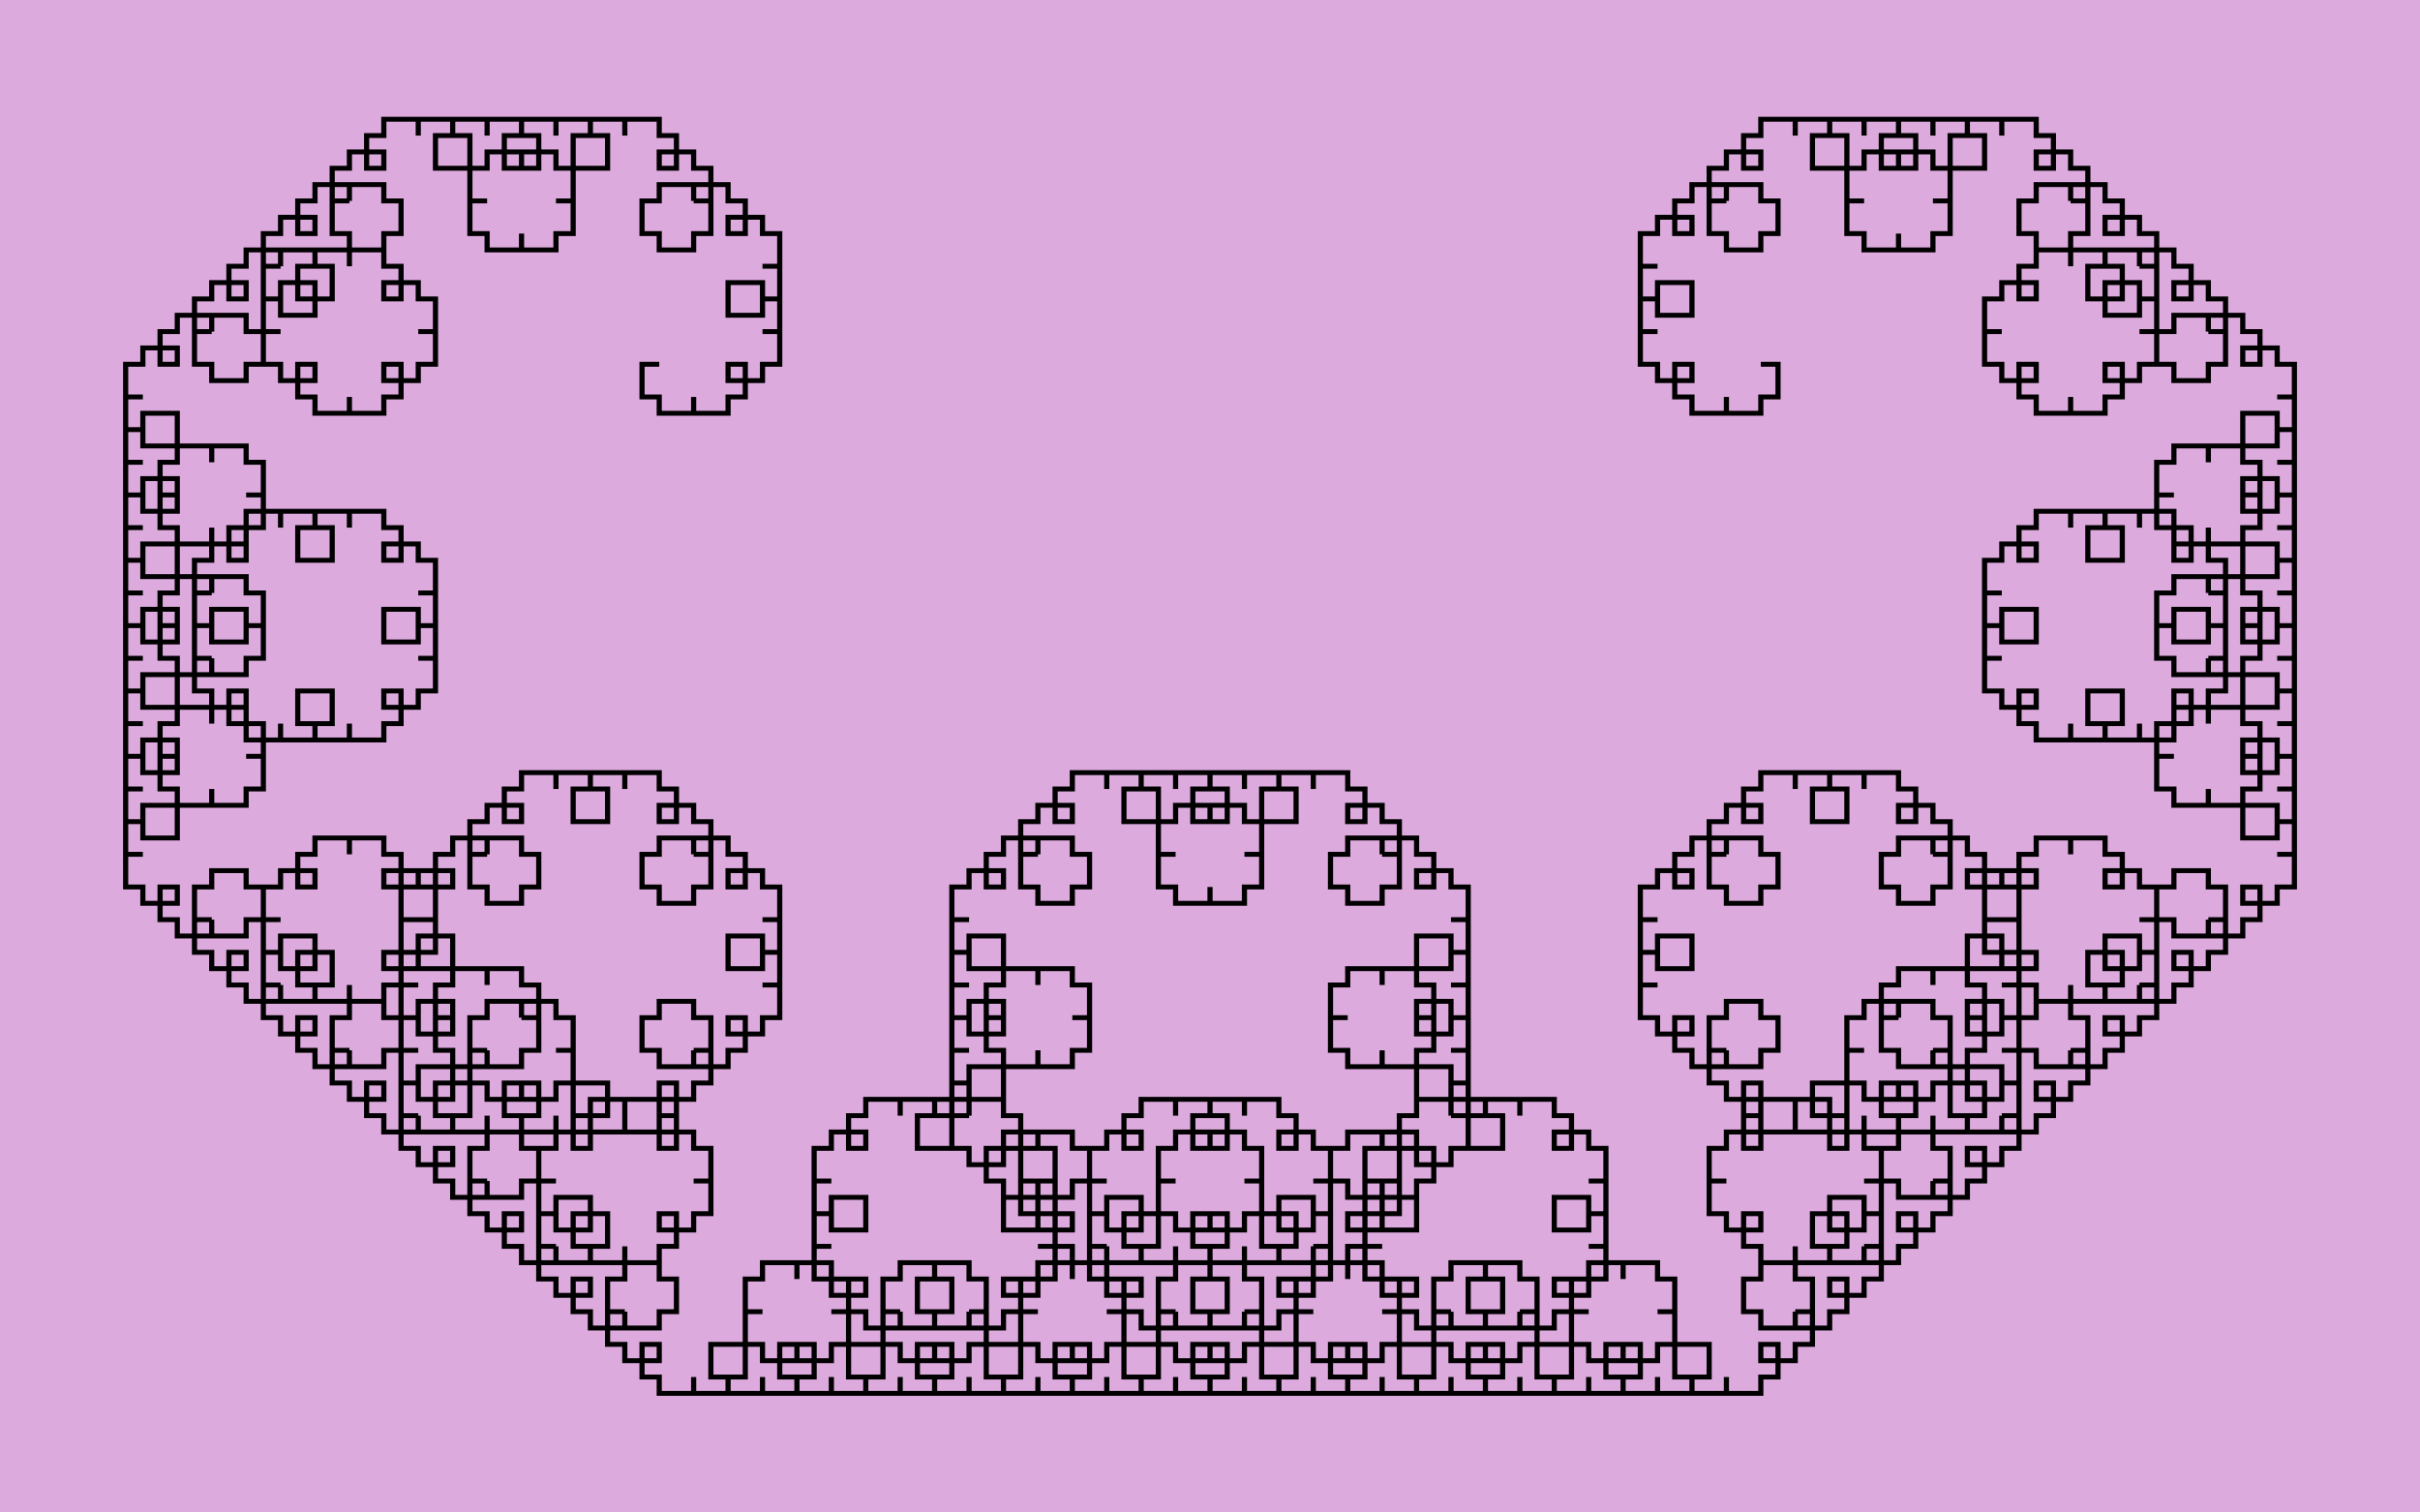 <svg viewBox="0 0 400 250" xmlns="http://www.w3.org/2000/svg" version="1.1">
<!-- SEED 14892857 -->
<rect width="400" height="250" fill="#DDAADD" fill-opacity="1"/>
<g transform="scale(2.845,2.7) translate(38.3,22.3) ">
<path stroke="#000000" stroke-opacity="1" stroke-width="0.3" fill="none" fill-opacity="1" d="M0.00 0.00 L-1.00 -0.00 L-1.00 1.00 L-1.00 2.00 L0.00 2.00 L0.00 3.00 L1.00 3.00 L2.00 3.00 L2.00 2.00 L2.00 3.00 L3.00 3.00 L4.00 3.00 L4.00 2.00 L5.00 2.00 L5.00 1.00 L5.00 0.00 L4.00 0.00 L4.00 1.00 L5.00 1.00 L6.00 1.00 L6.00 0.00 L7.00 0.00 L7.00 -1.00 L7.00 -2.00 L6.00 -2.00 L7.00 -2.00 L7.00 -3.00 L7.00 -4.00 L6.00 -4.00 L6.00 -5.00 L5.00 -5.00 L4.00 -5.00 L4.00 -4.00 L4.00 -3.00 L5.00 -3.00 L6.00 -3.00 L6.00 -4.00 L7.00 -4.00 L7.00 -5.00 L7.00 -6.00 L6.00 -6.00 L7.00 -6.00 L7.00 -7.00 L7.00 -8.00 L6.00 -8.00 L6.00 -9.00 L5.00 -9.00 L4.00 -9.00 L4.00 -8.00 L5.00 -8.00 L5.00 -9.00 L5.00 -10.00 L4.00 -10.00 L4.00 -11.00 L3.00 -11.00 L2.00 -11.00 L2.00 -10.00 L2.00 -11.00 L1.00 -11.00 L0.00 -11.00 L0.00 -10.00 L-1.00 -10.00 L-1.00 -9.00 L-1.00 -8.00 L0.00 -8.00 L0.00 -7.00 L1.00 -7.00 L2.00 -7.00 L2.00 -8.00 L3.00 -8.00 L3.00 -9.00 L3.00 -10.00 L2.00 -10.00 L3.00 -10.00 L3.00 -11.00 L3.00 -12.00 L2.00 -12.00 L2.00 -13.00 L1.00 -13.00 L0.00 -13.00 L0.00 -12.00 L1.00 -12.00 L1.00 -13.00 L1.00 -14.00 L0.00 -14.00 L0.00 -15.00 L-1.00 -15.00 L-2.00 -15.00 L-2.00 -14.00 L-2.00 -15.00 L-3.00 -15.00 L-4.00 -15.00 L-4.00 -14.00 L-5.00 -14.00 L-5.00 -13.00 L-5.00 -12.00 L-4.00 -12.00 L-3.00 -12.00 L-3.00 -13.00 L-3.00 -14.00 L-4.00 -14.00 L-4.00 -15.00 L-5.00 -15.00 L-6.00 -15.00 L-6.00 -14.00 L-6.00 -15.00 L-7.00 -15.00 L-8.00 -15.00 L-8.00 -14.00 L-9.00 -14.00 L-9.00 -13.00 L-9.00 -12.00 L-8.00 -12.00 L-8.00 -13.00 L-9.00 -13.00 L-10.00 -13.00 L-10.00 -12.00 L-11.00 -12.00 L-11.00 -11.00 L-11.00 -10.00 L-10.00 -10.00 L-11.00 -10.00 L-11.00 -9.00 L-11.00 -8.00 L-10.00 -8.00 L-10.00 -7.00 L-9.00 -7.00 L-8.00 -7.00 L-8.00 -8.00 L-8.00 -7.00 L-7.00 -7.00 L-6.00 -7.00 L-6.00 -8.00 L-5.00 -8.00 L-5.00 -9.00 L-5.00 -10.00 L-6.00 -10.00 L-5.00 -10.00 L-5.00 -11.00 L-5.00 -12.00 L-6.00 -12.00 L-6.00 -13.00 L-7.00 -13.00 L-8.00 -13.00 L-8.00 -12.00 L-7.00 -12.00 L-7.00 -13.00 L-7.00 -14.00 L-8.00 -14.00 L-8.00 -15.00 L-9.00 -15.00 L-10.00 -15.00 L-10.00 -14.00 L-10.00 -15.00 L-11.00 -15.00 L-12.00 -15.00 L-12.00 -14.00 L-13.00 -14.00 L-13.00 -13.00 L-13.00 -12.00 L-12.00 -12.00 L-11.00 -12.00 L-11.00 -13.00 L-11.00 -14.00 L-12.00 -14.00 L-12.00 -15.00 L-13.00 -15.00 L-14.00 -15.00 L-14.00 -14.00 L-14.00 -15.00 L-15.00 -15.00 L-16.00 -15.00 L-16.00 -14.00 L-17.00 -14.00 L-17.00 -13.00 L-17.00 -12.00 L-16.00 -12.00 L-16.00 -13.00 L-17.00 -13.00 L-18.00 -13.00 L-18.00 -12.00 L-19.00 -12.00 L-19.00 -11.00 L-19.00 -10.00 L-18.00 -10.00 L-19.00 -10.00 L-19.00 -9.00 L-19.00 -8.00 L-18.00 -8.00 L-18.00 -7.00 L-17.00 -7.00 L-16.00 -7.00 L-16.00 -8.00 L-15.00 -8.00 L-15.00 -9.00 L-15.00 -10.00 L-16.00 -10.00 L-16.00 -11.00 L-17.00 -11.00 L-18.00 -11.00 L-18.00 -10.00 L-18.00 -11.00 L-19.00 -11.00 L-20.00 -11.00 L-20.00 -10.00 L-21.00 -10.00 L-21.00 -9.00 L-21.00 -8.00 L-20.00 -8.00 L-20.00 -9.00 L-21.00 -9.00 L-22.00 -9.00 L-22.00 -8.00 L-23.00 -8.00 L-23.00 -7.00 L-23.00 -6.00 L-22.00 -6.00 L-23.00 -6.00 L-23.00 -5.00 L-23.00 -4.00 L-22.00 -4.00 L-22.00 -3.00 L-21.00 -3.00 L-20.00 -3.00 L-20.00 -4.00 L-20.00 -5.00 L-21.00 -5.00 L-22.00 -5.00 L-22.00 -4.00 L-23.00 -4.00 L-23.00 -3.00 L-23.00 -2.00 L-22.00 -2.00 L-23.00 -2.00 L-23.00 -1.00 L-23.00 0.00 L-22.00 0.00 L-22.00 1.00 L-21.00 1.00 L-20.00 1.00 L-20.00 0.00 L-21.00 0.00 L-21.00 1.00 L-21.00 2.00 L-20.00 2.00 L-20.00 3.00 L-19.00 3.00 L-18.00 3.00 L-18.00 2.00 L-18.00 3.00 L-17.00 3.00 L-16.00 3.00 L-16.00 2.00 L-15.00 2.00 L-15.00 1.00 L-15.00 0.00 L-16.00 0.00 L-16.00 1.00 L-15.00 1.00 L-14.00 1.00 L-14.00 0.00 L-13.00 0.00 L-13.00 -1.00 L-13.00 -2.00 L-14.00 -2.00 L-13.00 -2.00 L-13.00 -3.00 L-13.00 -4.00 L-14.00 -4.00 L-14.00 -5.00 L-15.00 -5.00 L-16.00 -5.00 L-16.00 -4.00 L-15.00 -4.00 L-15.00 -5.00 L-15.00 -6.00 L-16.00 -6.00 L-16.00 -7.00 L-17.00 -7.00 L-18.00 -7.00 L-18.00 -6.00 L-18.00 -7.00 L-19.00 -7.00 L-20.00 -7.00 L-20.00 -6.00 L-21.00 -6.00 L-21.00 -5.00 L-21.00 -4.00 L-20.00 -4.00 L-19.00 -4.00 L-19.00 -5.00 L-19.00 -6.00 L-20.00 -6.00 L-20.00 -7.00 L-21.00 -7.00 L-22.00 -7.00 L-22.00 -6.00 L-22.00 -7.00 L-23.00 -7.00 L-24.00 -7.00 L-24.00 -6.00 L-25.00 -6.00 L-25.00 -5.00 L-25.00 -4.00 L-24.00 -4.00 L-24.00 -5.00 L-25.00 -5.00 L-26.00 -5.00 L-26.00 -4.00 L-27.00 -4.00 L-27.00 -3.00 L-27.00 -2.00 L-26.00 -2.00 L-27.00 -2.00 L-27.00 -1.00 L-27.00 0.00 L-26.00 0.00 L-26.00 1.00 L-25.00 1.00 L-24.00 1.00 L-24.00 0.00 L-23.00 0.00 L-23.00 -1.00 L-23.00 -2.00 L-24.00 -2.00 L-24.00 -3.00 L-25.00 -3.00 L-26.00 -3.00 L-26.00 -2.00 L-26.00 -3.00 L-27.00 -3.00 L-28.00 -3.00 L-28.00 -2.00 L-29.00 -2.00 L-29.00 -1.00 L-29.00 0.00 L-28.00 0.00 L-28.00 -1.00 L-29.00 -1.00 L-30.00 -1.00 L-30.00 0.00 L-31.00 0.00 L-31.00 1.00 L-31.00 2.00 L-30.00 2.00 L-31.00 2.00 L-31.00 3.00 L-31.00 4.00 L-30.00 4.00 L-30.00 5.00 L-29.00 5.00 L-28.00 5.00 L-28.00 4.00 L-28.00 3.00 L-29.00 3.00 L-30.00 3.00 L-30.00 4.00 L-31.00 4.00 L-31.00 5.00 L-31.00 6.00 L-30.00 6.00 L-31.00 6.00 L-31.00 7.00 L-31.00 8.00 L-30.00 8.00 L-30.00 9.00 L-29.00 9.00 L-28.00 9.00 L-28.00 8.00 L-29.00 8.00 L-29.00 9.00 L-29.00 10.00 L-28.00 10.00 L-28.00 11.00 L-27.00 11.00 L-26.00 11.00 L-26.00 10.00 L-26.00 11.00 L-25.00 11.00 L-24.00 11.00 L-24.00 10.00 L-23.00 10.00 L-23.00 9.00 L-23.00 8.00 L-24.00 8.00 L-23.00 8.00 L-23.00 7.00 L-23.00 6.00 L-24.00 6.00 L-24.00 5.00 L-25.00 5.00 L-26.00 5.00 L-26.00 6.00 L-26.00 5.00 L-27.00 5.00 L-28.00 5.00 L-28.00 6.00 L-29.00 6.00 L-29.00 7.00 L-29.00 8.00 L-28.00 8.00 L-28.00 7.00 L-29.00 7.00 L-30.00 7.00 L-30.00 8.00 L-31.00 8.00 L-31.00 9.00 L-31.00 10.00 L-30.00 10.00 L-31.00 10.00 L-31.00 11.00 L-31.00 12.00 L-30.00 12.00 L-30.00 13.00 L-29.00 13.00 L-28.00 13.00 L-28.00 12.00 L-28.00 11.00 L-29.00 11.00 L-30.00 11.00 L-30.00 12.00 L-31.00 12.00 L-31.00 13.00 L-31.00 14.00 L-30.00 14.00 L-31.00 14.00 L-31.00 15.00 L-31.00 16.00 L-30.00 16.00 L-30.00 17.00 L-29.00 17.00 L-28.00 17.00 L-28.00 16.00 L-29.00 16.00 L-29.00 17.00 L-29.00 18.00 L-28.00 18.00 L-28.00 19.00 L-27.00 19.00 L-26.00 19.00 L-26.00 18.00 L-26.00 19.00 L-25.00 19.00 L-24.00 19.00 L-24.00 18.00 L-23.00 18.00 L-23.00 17.00 L-23.00 16.00 L-24.00 16.00 L-24.00 15.00 L-25.00 15.00 L-26.00 15.00 L-26.00 16.00 L-27.00 16.00 L-27.00 17.00 L-27.00 18.00 L-26.00 18.00 L-27.00 18.00 L-27.00 19.00 L-27.00 20.00 L-26.00 20.00 L-26.00 21.00 L-25.00 21.00 L-24.00 21.00 L-24.00 20.00 L-25.00 20.00 L-25.00 21.00 L-25.00 22.00 L-24.00 22.00 L-24.00 23.00 L-23.00 23.00 L-22.00 23.00 L-22.00 22.00 L-22.00 23.00 L-21.00 23.00 L-20.00 23.00 L-20.00 22.00 L-19.00 22.00 L-19.00 21.00 L-19.00 20.00 L-20.00 20.00 L-21.00 20.00 L-21.00 21.00 L-21.00 22.00 L-20.00 22.00 L-20.00 23.00 L-19.00 23.00 L-18.00 23.00 L-18.00 22.00 L-18.00 23.00 L-17.00 23.00 L-16.00 23.00 L-16.00 22.00 L-15.00 22.00 L-15.00 21.00 L-15.00 20.00 L-16.00 20.00 L-16.00 21.00 L-15.00 21.00 L-14.00 21.00 L-14.00 20.00 L-13.00 20.00 L-13.00 19.00 L-13.00 18.00 L-14.00 18.00 L-13.00 18.00 L-13.00 17.00 L-13.00 16.00 L-14.00 16.00 L-14.00 15.00 L-15.00 15.00 L-16.00 15.00 L-16.00 16.00 L-16.00 17.00 L-15.00 17.00 L-14.00 17.00 L-14.00 16.00 L-13.00 16.00 L-13.00 15.00 L-13.00 14.00 L-14.00 14.00 L-13.00 14.00 L-13.00 13.00 L-13.00 12.00 L-14.00 12.00 L-14.00 11.00 L-15.00 11.00 L-16.00 11.00 L-16.00 12.00 L-15.00 12.00 L-15.00 11.00 L-15.00 10.00 L-16.00 10.00 L-16.00 9.00 L-17.00 9.00 L-18.00 9.00 L-18.00 10.00 L-18.00 9.00 L-19.00 9.00 L-20.00 9.00 L-20.00 10.00 L-21.00 10.00 L-21.00 11.00 L-21.00 12.00 L-20.00 12.00 L-19.00 12.00 L-19.00 11.00 L-19.00 10.00 L-20.00 10.00 L-20.00 9.00 L-21.00 9.00 L-22.00 9.00 L-22.00 10.00 L-22.00 9.00 L-23.00 9.00 L-24.00 9.00 L-24.00 10.00 L-25.00 10.00 L-25.00 11.00 L-25.00 12.00 L-24.00 12.00 L-24.00 11.00 L-25.00 11.00 L-26.00 11.00 L-26.00 12.00 L-27.00 12.00 L-27.00 13.00 L-27.00 14.00 L-26.00 14.00 L-27.00 14.00 L-27.00 15.00 L-27.00 16.00 L-26.00 16.00 L-26.00 17.00 L-25.00 17.00 L-24.00 17.00 L-24.00 16.00 L-23.00 16.00 L-23.00 15.00 L-23.00 14.00 L-24.00 14.00 L-24.00 13.00 L-25.00 13.00 L-26.00 13.00 L-26.00 14.00 L-26.00 13.00 L-27.00 13.00 L-28.00 13.00 L-28.00 14.00 L-29.00 14.00 L-29.00 15.00 L-29.00 16.00 L-28.00 16.00 L-28.00 15.00 L-29.00 15.00 L-30.00 15.00 L-30.00 16.00 L-31.00 16.00 L-31.00 17.00 L-31.00 18.00 L-30.00 18.00 L-31.00 18.00 L-31.00 19.00 L-31.00 20.00 L-30.00 20.00 L-30.00 21.00 L-29.00 21.00 L-28.00 21.00 L-28.00 20.00 L-28.00 19.00 L-29.00 19.00 L-30.00 19.00 L-30.00 20.00 L-31.00 20.00 L-31.00 21.00 L-31.00 22.00 L-30.00 22.00 L-31.00 22.00 L-31.00 23.00 L-31.00 24.00 L-30.00 24.00 L-30.00 25.00 L-29.00 25.00 L-28.00 25.00 L-28.00 24.00 L-29.00 24.00 L-29.00 25.00 L-29.00 26.00 L-28.00 26.00 L-28.00 27.00 L-27.00 27.00 L-26.00 27.00 L-26.00 26.00 L-26.00 27.00 L-25.00 27.00 L-24.00 27.00 L-24.00 26.00 L-23.00 26.00 L-23.00 25.00 L-23.00 24.00 L-24.00 24.00 L-23.00 24.00 L-23.00 23.00 L-23.00 22.00 L-24.00 22.00 L-24.00 21.00 L-25.00 21.00 L-26.00 21.00 L-26.00 22.00 L-26.00 21.00 L-27.00 21.00 L-28.00 21.00 L-28.00 22.00 L-29.00 22.00 L-29.00 23.00 L-29.00 24.00 L-28.00 24.00 L-28.00 23.00 L-29.00 23.00 L-30.00 23.00 L-30.00 24.00 L-31.00 24.00 L-31.00 25.00 L-31.00 26.00 L-30.00 26.00 L-31.00 26.00 L-31.00 27.00 L-31.00 28.00 L-30.00 28.00 L-30.00 29.00 L-29.00 29.00 L-28.00 29.00 L-28.00 28.00 L-28.00 27.00 L-29.00 27.00 L-30.00 27.00 L-30.00 28.00 L-31.00 28.00 L-31.00 29.00 L-31.00 30.00 L-30.00 30.00 L-31.00 30.00 L-31.00 31.00 L-31.00 32.00 L-30.00 32.00 L-30.00 33.00 L-29.00 33.00 L-28.00 33.00 L-28.00 32.00 L-29.00 32.00 L-29.00 33.00 L-29.00 34.00 L-28.00 34.00 L-28.00 35.00 L-27.00 35.00 L-26.00 35.00 L-26.00 34.00 L-26.00 35.00 L-25.00 35.00 L-24.00 35.00 L-24.00 34.00 L-23.00 34.00 L-23.00 33.00 L-23.00 32.00 L-24.00 32.00 L-24.00 31.00 L-25.00 31.00 L-26.00 31.00 L-26.00 32.00 L-27.00 32.00 L-27.00 33.00 L-27.00 34.00 L-26.00 34.00 L-27.00 34.00 L-27.00 35.00 L-27.00 36.00 L-26.00 36.00 L-26.00 37.00 L-25.00 37.00 L-24.00 37.00 L-24.00 36.00 L-25.00 36.00 L-25.00 37.00 L-25.00 38.00 L-24.00 38.00 L-24.00 39.00 L-23.00 39.00 L-22.00 39.00 L-22.00 38.00 L-22.00 39.00 L-21.00 39.00 L-20.00 39.00 L-20.00 38.00 L-19.00 38.00 L-19.00 37.00 L-19.00 36.00 L-20.00 36.00 L-21.00 36.00 L-21.00 37.00 L-21.00 38.00 L-20.00 38.00 L-20.00 39.00 L-19.00 39.00 L-18.00 39.00 L-18.00 38.00 L-18.00 39.00 L-17.00 39.00 L-16.00 39.00 L-16.00 38.00 L-15.00 38.00 L-15.00 37.00 L-15.00 36.00 L-16.00 36.00 L-16.00 37.00 L-15.00 37.00 L-14.00 37.00 L-14.00 36.00 L-13.00 36.00 L-13.00 35.00 L-13.00 34.00 L-14.00 34.00 L-13.00 34.00 L-13.00 33.00 L-13.00 32.00 L-14.00 32.00 L-14.00 31.00 L-15.00 31.00 L-16.00 31.00 L-16.00 32.00 L-15.00 32.00 L-15.00 31.00 L-15.00 30.00 L-16.00 30.00 L-16.00 29.00 L-17.00 29.00 L-18.00 29.00 L-18.00 30.00 L-18.00 29.00 L-19.00 29.00 L-20.00 29.00 L-20.00 30.00 L-21.00 30.00 L-21.00 31.00 L-21.00 32.00 L-20.00 32.00 L-20.00 31.00 L-21.00 31.00 L-22.00 31.00 L-22.00 32.00 L-23.00 32.00 L-23.00 33.00 L-23.00 34.00 L-22.00 34.00 L-23.00 34.00 L-23.00 35.00 L-23.00 36.00 L-22.00 36.00 L-22.00 37.00 L-21.00 37.00 L-20.00 37.00 L-20.00 36.00 L-20.00 35.00 L-21.00 35.00 L-22.00 35.00 L-22.00 36.00 L-23.00 36.00 L-23.00 37.00 L-23.00 38.00 L-22.00 38.00 L-23.00 38.00 L-23.00 39.00 L-23.00 40.00 L-22.00 40.00 L-22.00 41.00 L-21.00 41.00 L-20.00 41.00 L-20.00 40.00 L-21.00 40.00 L-21.00 41.00 L-21.00 42.00 L-20.00 42.00 L-20.00 43.00 L-19.00 43.00 L-18.00 43.00 L-18.00 42.00 L-18.00 43.00 L-17.00 43.00 L-16.00 43.00 L-16.00 42.00 L-15.00 42.00 L-15.00 41.00 L-15.00 40.00 L-16.00 40.00 L-16.00 39.00 L-17.00 39.00 L-18.00 39.00 L-18.00 40.00 L-19.00 40.00 L-19.00 41.00 L-19.00 42.00 L-18.00 42.00 L-19.00 42.00 L-19.00 43.00 L-19.00 44.00 L-18.00 44.00 L-18.00 45.00 L-17.00 45.00 L-16.00 45.00 L-16.00 44.00 L-17.00 44.00 L-17.00 45.00 L-17.00 46.00 L-16.00 46.00 L-16.00 47.00 L-15.00 47.00 L-14.00 47.00 L-14.00 46.00 L-14.00 47.00 L-13.00 47.00 L-12.00 47.00 L-12.00 46.00 L-11.00 46.00 L-11.00 45.00 L-11.00 44.00 L-12.00 44.00 L-13.00 44.00 L-13.00 45.00 L-13.00 46.00 L-12.00 46.00 L-12.00 47.00 L-11.00 47.00 L-10.00 47.00 L-10.00 46.00 L-10.00 47.00 L-9.00 47.00 L-8.00 47.00 L-8.00 46.00 L-7.00 46.00 L-7.00 45.00 L-7.00 44.00 L-8.00 44.00 L-8.00 45.00 L-7.00 45.00 L-6.00 45.00 L-6.00 44.00 L-5.00 44.00 L-5.00 43.00 L-5.00 42.00 L-6.00 42.00 L-5.00 42.00 L-5.00 41.00 L-5.00 40.00 L-6.00 40.00 L-6.00 39.00 L-7.00 39.00 L-8.00 39.00 L-8.00 40.00 L-8.00 39.00 L-9.00 39.00 L-10.00 39.00 L-10.00 40.00 L-11.00 40.00 L-11.00 41.00 L-11.00 42.00 L-10.00 42.00 L-11.00 42.00 L-11.00 43.00 L-11.00 44.00 L-10.00 44.00 L-10.00 45.00 L-9.00 45.00 L-8.00 45.00 L-8.00 44.00 L-9.00 44.00 L-9.00 45.00 L-9.00 46.00 L-8.00 46.00 L-8.00 47.00 L-7.00 47.00 L-6.00 47.00 L-6.00 46.00 L-6.00 47.00 L-5.00 47.00 L-4.00 47.00 L-4.00 46.00 L-3.00 46.00 L-3.00 45.00 L-3.00 44.00 L-4.00 44.00 L-5.00 44.00 L-5.00 45.00 L-5.00 46.00 L-4.00 46.00 L-4.00 47.00 L-3.00 47.00 L-2.00 47.00 L-2.00 46.00 L-2.00 47.00 L-1.00 47.00 L0.00 47.00 L-0.00 46.00 L1.00 46.00 L1.00 45.00 L1.00 44.00 L-0.00 44.00 L-0.00 45.00 L1.00 45.00 L2.00 45.00 L2.00 44.00 L3.00 44.00 L3.00 43.00 L3.00 42.00 L2.00 42.00 L3.00 42.00 L3.00 41.00 L3.00 40.00 L2.00 40.00 L2.00 39.00 L1.00 39.00 L-0.00 39.00 L-0.00 40.00 L-1.00 40.00 L-1.00 41.00 L-1.00 42.00 L-0.00 42.00 L-0.00 43.00 L1.00 43.00 L2.00 43.00 L2.00 42.00 L2.00 43.00 L3.00 43.00 L4.00 43.00 L4.00 42.00 L5.00 42.00 L5.00 41.00 L5.00 40.00 L4.00 40.00 L4.00 41.00 L5.00 41.00 L6.00 41.00 L6.00 40.00 L7.00 40.00 L7.00 39.00 L7.00 38.00 L6.00 38.00 L7.00 38.00 L7.00 37.00 L7.00 36.00 L6.00 36.00 L6.00 35.00 L5.00 35.00 L4.00 35.00 L4.00 36.00 L4.00 37.00 L5.00 37.00 L6.00 37.00 L6.00 36.00 L7.00 36.00 L7.00 35.00 L7.00 34.00 L6.00 34.00 L7.00 34.00 L7.00 33.00 L7.00 32.00 L6.00 32.00 L6.00 31.00 L5.00 31.00 L4.00 31.00 L4.00 32.00 L5.00 32.00 L5.00 31.00 L5.00 30.00 L4.00 30.00 L4.00 29.00 L3.00 29.00 L2.00 29.00 L2.00 30.00 L2.00 29.00 L1.00 29.00 L0.00 29.00 L0.00 30.00 L-1.00 30.00 L-1.00 31.00 L-1.00 32.00 L0.00 32.00 L0.00 33.00 L1.00 33.00 L2.00 33.00 L2.00 32.00 L3.00 32.00 L3.00 31.00 L3.00 30.00 L2.00 30.00 L3.00 30.00 L3.00 29.00 L3.00 28.00 L2.00 28.00 L2.00 27.00 L1.00 27.00 L0.00 27.00 L-0.00 28.00 L1.00 28.00 L1.00 27.00 L1.00 26.00 L-0.00 26.00 L-0.00 25.00 L-1.00 25.00 L-2.00 25.00 L-2.00 26.00 L-2.00 25.00 L-3.00 25.00 L-4.00 25.00 L-4.00 26.00 L-5.00 26.00 L-5.00 27.00 L-5.00 28.00 L-4.00 28.00 L-3.00 28.00 L-3.00 27.00 L-3.00 26.00 L-4.00 26.00 L-4.00 25.00 L-5.00 25.00 L-6.00 25.00 L-6.00 26.00 L-6.00 25.00 L-7.00 25.00 L-8.00 25.00 L-8.00 26.00 L-9.00 26.00 L-9.00 27.00 L-9.00 28.00 L-8.00 28.00 L-8.00 27.00 L-9.00 27.00 L-10.00 27.00 L-10.00 28.00 L-11.00 28.00 L-11.00 29.00 L-11.00 30.00 L-10.00 30.00 L-11.00 30.00 L-11.00 31.00 L-11.00 32.00 L-10.00 32.00 L-10.00 33.00 L-9.00 33.00 L-8.00 33.00 L-8.00 32.00 L-7.00 32.00 L-7.00 31.00 L-7.00 30.00 L-8.00 30.00 L-8.00 29.00 L-9.00 29.00 L-10.00 29.00 L-10.00 30.00 L-10.00 29.00 L-11.00 29.00 L-12.00 29.00 L-12.00 30.00 L-13.00 30.00 L-13.00 31.00 L-13.00 32.00 L-12.00 32.00 L-12.00 31.00 L-13.00 31.00 L-14.00 31.00 L-14.00 32.00 L-15.00 32.00 L-15.00 33.00 L-15.00 34.00 L-14.00 34.00 L-15.00 34.00 L-15.00 35.00 L-15.00 36.00 L-14.00 36.00 L-14.00 37.00 L-13.00 37.00 L-12.00 37.00 L-12.00 36.00 L-12.00 35.00 L-13.00 35.00 L-14.00 35.00 L-14.00 36.00 L-15.00 36.00 L-15.00 37.00 L-15.00 38.00 L-14.00 38.00 L-15.00 38.00 L-15.00 39.00 L-15.00 40.00 L-14.00 40.00 L-14.00 41.00 L-13.00 41.00 L-12.00 41.00 L-12.00 40.00 L-13.00 40.00 L-13.00 41.00 L-13.00 42.00 L-12.00 42.00 L-12.00 43.00 L-11.00 43.00 L-10.00 43.00 L-10.00 42.00 L-10.00 43.00 L-9.00 43.00 L-8.00 43.00 L-8.00 42.00 L-7.00 42.00 L-7.00 41.00 L-7.00 40.00 L-8.00 40.00 L-7.00 40.00 L-7.00 39.00 L-7.00 38.00 L-8.00 38.00 L-8.00 37.00 L-9.00 37.00 L-10.00 37.00 L-10.00 38.00 L-10.00 37.00 L-11.00 37.00 L-12.00 37.00 L-12.00 38.00 L-13.00 38.00 L-13.00 39.00 L-13.00 40.00 L-12.00 40.00 L-12.00 39.00 L-13.00 39.00 L-14.00 39.00 L-14.00 40.00 L-15.00 40.00 L-15.00 41.00 L-15.00 42.00 L-14.00 42.00 L-15.00 42.00 L-15.00 43.00 L-15.00 44.00 L-14.00 44.00 L-14.00 45.00 L-13.00 45.00 L-12.00 45.00 L-12.00 44.00 L-12.00 43.00 L-13.00 43.00 L-14.00 43.00 L-14.00 44.00 L-15.00 44.00 L-15.00 45.00 L-15.00 46.00 L-14.00 46.00 L-15.00 46.00 L-15.00 47.00 L-15.00 48.00 L-14.00 48.00 L-14.00 49.00 L-13.00 49.00 L-12.00 49.00 L-12.00 48.00 L-13.00 48.00 L-13.00 49.00 L-13.00 50.00 L-12.00 50.00 L-12.00 51.00 L-11.00 51.00 L-10.00 51.00 L-10.00 50.00 L-10.00 51.00 L-9.00 51.00 L-8.00 51.00 L-8.00 50.00 L-7.00 50.00 L-7.00 49.00 L-7.00 48.00 L-8.00 48.00 L-8.00 47.00 L-9.00 47.00 L-10.00 47.00 L-10.00 48.00 L-11.00 48.00 L-11.00 49.00 L-11.00 50.00 L-10.00 50.00 L-11.00 50.00 L-11.00 51.00 L-11.00 52.00 L-10.00 52.00 L-10.00 53.00 L-9.00 53.00 L-8.00 53.00 L-8.00 52.00 L-9.00 52.00 L-9.00 53.00 L-9.00 54.00 L-8.00 54.00 L-8.00 55.00 L-7.00 55.00 L-6.00 55.00 L-6.00 54.00 L-6.00 55.00 L-5.00 55.00 L-4.00 55.00 L-4.00 54.00 L-3.00 54.00 L-3.00 53.00 L-3.00 52.00 L-4.00 52.00 L-5.00 52.00 L-5.00 53.00 L-5.00 54.00 L-4.00 54.00 L-4.00 55.00 L-3.00 55.00 L-2.00 55.00 L-2.00 54.00 L-2.00 55.00 L-1.00 55.00 L0.00 55.00 L-0.00 54.00 L1.00 54.00 L1.00 53.00 L1.00 52.00 L-0.00 52.00 L-0.00 53.00 L1.00 53.00 L2.00 53.00 L2.00 52.00 L3.00 52.00 L3.00 51.00 L3.00 50.00 L2.00 50.00 L3.00 50.00 L3.00 49.00 L3.00 48.00 L2.00 48.00 L2.00 47.00 L1.00 47.00 L-0.00 47.00 L-0.00 48.00 L1.00 48.00 L1.00 47.00 L1.00 46.00 L-0.00 46.00 L-0.00 45.00 L-1.00 45.00 L-2.00 45.00 L-2.00 46.00 L-2.00 45.00 L-3.00 45.00 L-4.00 45.00 L-4.00 46.00 L-5.00 46.00 L-5.00 47.00 L-5.00 48.00 L-4.00 48.00 L-4.00 47.00 L-5.00 47.00 L-6.00 47.00 L-6.00 48.00 L-7.00 48.00 L-7.00 49.00 L-7.00 50.00 L-6.00 50.00 L-7.00 50.00 L-7.00 51.00 L-7.00 52.00 L-6.00 52.00 L-6.00 53.00 L-5.00 53.00 L-4.00 53.00 L-4.00 52.00 L-4.00 51.00 L-5.00 51.00 L-6.00 51.00 L-6.00 52.00 L-7.00 52.00 L-7.00 53.00 L-7.00 54.00 L-6.00 54.00 L-7.00 54.00 L-7.00 55.00 L-7.00 56.00 L-6.00 56.00 L-6.00 57.00 L-5.00 57.00 L-4.00 57.00 L-4.00 56.00 L-5.00 56.00 L-5.00 57.00 L-5.00 58.00 L-4.00 58.00 L-4.00 59.00 L-3.00 59.00 L-2.00 59.00 L-2.00 58.00 L-2.00 59.00 L-1.00 59.00 L0.00 59.00 L-0.00 58.00 L1.00 58.00 L1.00 57.00 L1.00 56.00 L-0.00 56.00 L-0.00 55.00 L-1.00 55.00 L-2.00 55.00 L-2.00 56.00 L-3.00 56.00 L-3.00 57.00 L-3.00 58.00 L-2.00 58.00 L-3.00 58.00 L-3.00 59.00 L-3.00 60.00 L-2.00 60.00 L-2.00 61.00 L-1.00 61.00 L0.00 61.00 L-0.00 60.00 L-1.00 60.00 L-1.00 61.00 L-1.00 62.00 L0.00 62.00 L-0.00 63.00 L1.00 63.00 L2.00 63.00 L2.00 62.00 L2.00 63.00 L3.00 63.00 L4.00 63.00 L4.00 62.00 L5.00 62.00 L5.00 61.00 L5.00 60.00 L4.00 60.00 L3.00 60.00 L3.00 61.00 L3.00 62.00 L4.00 62.00 L4.00 63.00 L5.00 63.00 L6.00 63.00 L6.00 62.00 L6.00 63.00 L7.00 63.00 L8.00 63.00 L8.00 62.00 L9.00 62.00 L9.00 61.00 L9.00 60.00 L8.00 60.00 L8.00 61.00 L9.00 61.00 L10.00 61.00 L10.00 60.00 L11.00 60.00 L11.00 59.00 L11.00 58.00 L10.00 58.00 L11.00 58.00 L11.00 57.00 L11.00 56.00 L10.00 56.00 L10.00 55.00 L9.00 55.00 L8.00 55.00 L8.00 56.00 L8.00 55.00 L7.00 55.00 L6.00 55.00 L6.00 56.00 L5.00 56.00 L5.00 57.00 L5.00 58.00 L6.00 58.00 L5.00 58.00 L5.00 59.00 L5.00 60.00 L6.00 60.00 L6.00 61.00 L7.00 61.00 L8.00 61.00 L8.00 60.00 L7.00 60.00 L7.00 61.00 L7.00 62.00 L8.00 62.00 L8.00 63.00 L9.00 63.00 L10.00 63.00 L10.00 62.00 L10.00 63.00 L11.00 63.00 L12.00 63.00 L12.00 62.00 L13.00 62.00 L13.00 61.00 L13.00 60.00 L12.00 60.00 L11.00 60.00 L11.00 61.00 L11.00 62.00 L12.00 62.00 L12.00 63.00 L13.00 63.00 L14.00 63.00 L14.00 62.00 L14.00 63.00 L15.00 63.00 L16.00 63.00 L16.00 62.00 L17.00 62.00 L17.00 61.00 L17.00 60.00 L16.00 60.00 L16.00 61.00 L17.00 61.00 L18.00 61.00 L18.00 60.00 L19.00 60.00 L19.00 59.00 L19.00 58.00 L18.00 58.00 L19.00 58.00 L19.00 57.00 L19.00 56.00 L18.00 56.00 L18.00 55.00 L17.00 55.00 L16.00 55.00 L16.00 56.00 L15.00 56.00 L15.00 57.00 L15.00 58.00 L16.00 58.00 L16.00 59.00 L17.00 59.00 L18.00 59.00 L18.00 58.00 L18.00 59.00 L19.00 59.00 L20.00 59.00 L20.00 58.00 L21.00 58.00 L21.00 57.00 L21.00 56.00 L20.00 56.00 L20.00 57.00 L21.00 57.00 L22.00 57.00 L22.00 56.00 L23.00 56.00 L23.00 55.00 L23.00 54.00 L22.00 54.00 L23.00 54.00 L23.00 53.00 L23.00 52.00 L22.00 52.00 L22.00 51.00 L21.00 51.00 L20.00 51.00 L20.00 52.00 L20.00 53.00 L21.00 53.00 L22.00 53.00 L22.00 52.00 L23.00 52.00 L23.00 51.00 L23.00 50.00 L22.00 50.00 L23.00 50.00 L23.00 49.00 L23.00 48.00 L22.00 48.00 L22.00 47.00 L21.00 47.00 L20.00 47.00 L20.00 48.00 L21.00 48.00 L21.00 47.00 L21.00 46.00 L20.00 46.00 L20.00 45.00 L19.00 45.00 L18.00 45.00 L18.00 46.00 L18.00 45.00 L17.00 45.00 L16.00 45.00 L16.00 46.00 L15.00 46.00 L15.00 47.00 L15.00 48.00 L16.00 48.00 L17.00 48.00 L17.00 47.00 L17.00 46.00 L16.00 46.00 L16.00 45.00 L15.00 45.00 L14.00 45.00 L14.00 46.00 L14.00 45.00 L13.00 45.00 L12.00 45.00 L12.00 46.00 L11.00 46.00 L11.00 47.00 L11.00 48.00 L12.00 48.00 L12.00 47.00 L11.00 47.00 L10.00 47.00 L10.00 48.00 L9.00 48.00 L9.00 49.00 L9.00 50.00 L10.00 50.00 L9.00 50.00 L9.00 51.00 L9.00 52.00 L10.00 52.00 L10.00 53.00 L11.00 53.00 L12.00 53.00 L12.00 52.00 L12.00 51.00 L11.00 51.00 L10.00 51.00 L10.00 52.00 L9.00 52.00 L9.00 53.00 L9.00 54.00 L10.00 54.00 L9.00 54.00 L9.00 55.00 L9.00 56.00 L10.00 56.00 L10.00 57.00 L11.00 57.00 L12.00 57.00 L12.00 56.00 L11.00 56.00 L11.00 57.00 L11.00 58.00 L12.00 58.00 L12.00 59.00 L13.00 59.00 L14.00 59.00 L14.00 58.00 L14.00 59.00 L15.00 59.00 L16.00 59.00 L16.00 58.00 L17.00 58.00 L17.00 57.00 L17.00 56.00 L16.00 56.00 L16.00 55.00 L15.00 55.00 L14.00 55.00 L14.00 56.00 L13.00 56.00 L13.00 57.00 L13.00 58.00 L14.00 58.00 L13.00 58.00 L13.00 59.00 L13.00 60.00 L14.00 60.00 L14.00 61.00 L15.00 61.00 L16.00 61.00 L16.00 60.00 L15.00 60.00 L15.00 61.00 L15.00 62.00 L16.00 62.00 L16.00 63.00 L17.00 63.00 L18.00 63.00 L18.00 62.00 L18.00 63.00 L19.00 63.00 L20.00 63.00 L20.00 62.00 L21.00 62.00 L21.00 61.00 L21.00 60.00 L20.00 60.00 L19.00 60.00 L19.00 61.00 L19.00 62.00 L20.00 62.00 L20.00 63.00 L21.00 63.00 L22.00 63.00 L22.00 62.00 L22.00 63.00 L23.00 63.00 L24.00 63.00 L24.00 62.00 L25.00 62.00 L25.00 61.00 L25.00 60.00 L24.00 60.00 L24.00 61.00 L25.00 61.00 L26.00 61.00 L26.00 60.00 L27.00 60.00 L27.00 59.00 L27.00 58.00 L26.00 58.00 L27.00 58.00 L27.00 57.00 L27.00 56.00 L26.00 56.00 L26.00 55.00 L25.00 55.00 L24.00 55.00 L24.00 56.00 L24.00 55.00 L23.00 55.00 L22.00 55.00 L22.00 56.00 L21.00 56.00 L21.00 57.00 L21.00 58.00 L22.00 58.00 L21.00 58.00 L21.00 59.00 L21.00 60.00 L22.00 60.00 L22.00 61.00 L23.00 61.00 L24.00 61.00 L24.00 60.00 L23.00 60.00 L23.00 61.00 L23.00 62.00 L24.00 62.00 L24.00 63.00 L25.00 63.00 L26.00 63.00 L26.00 62.00 L26.00 63.00 L27.00 63.00 L28.00 63.00 L28.00 62.00 L29.00 62.00 L29.00 61.00 L29.00 60.00 L28.00 60.00 L27.00 60.00 L27.00 61.00 L27.00 62.00 L28.00 62.00 L28.00 63.00 L29.00 63.00 L30.00 63.00 L30.00 62.00 L30.00 63.00 L31.00 63.00 L32.00 63.00 L32.00 62.00 L33.00 62.00 L33.00 61.00 L33.00 60.00 L32.00 60.00 L32.00 61.00 L33.00 61.00 L34.00 61.00 L34.00 60.00 L35.00 60.00 L35.00 59.00 L35.00 58.00 L34.00 58.00 L35.00 58.00 L35.00 57.00 L35.00 56.00 L34.00 56.00 L34.00 55.00 L33.00 55.00 L32.00 55.00 L32.00 56.00 L31.00 56.00 L31.00 57.00 L31.00 58.00 L32.00 58.00 L32.00 59.00 L33.00 59.00 L34.00 59.00 L34.00 58.00 L34.00 59.00 L35.00 59.00 L36.00 59.00 L36.00 58.00 L37.00 58.00 L37.00 57.00 L37.00 56.00 L36.00 56.00 L36.00 57.00 L37.00 57.00 L38.00 57.00 L38.00 56.00 L39.00 56.00 L39.00 55.00 L39.00 54.00 L38.00 54.00 L39.00 54.00 L39.00 53.00 L39.00 52.00 L38.00 52.00 L38.00 51.00 L37.00 51.00 L36.00 51.00 L36.00 52.00 L36.00 53.00 L37.00 53.00 L38.00 53.00 L38.00 52.00 L39.00 52.00 L39.00 51.00 L39.00 50.00 L38.00 50.00 L39.00 50.00 L39.00 49.00 L39.00 48.00 L38.00 48.00 L38.00 47.00 L37.00 47.00 L36.00 47.00 L36.00 48.00 L37.00 48.00 L37.00 47.00 L37.00 46.00 L36.00 46.00 L36.00 45.00 L35.00 45.00 L34.00 45.00 L34.00 46.00 L34.00 45.00 L33.00 45.00 L32.00 45.00 L32.00 46.00 L31.00 46.00 L31.00 47.00 L31.00 48.00 L32.00 48.00 L32.00 47.00 L31.00 47.00 L30.00 47.00 L30.00 48.00 L29.00 48.00 L29.00 49.00 L29.00 50.00 L30.00 50.00 L29.00 50.00 L29.00 51.00 L29.00 52.00 L30.00 52.00 L30.00 53.00 L31.00 53.00 L32.00 53.00 L32.00 52.00 L31.00 52.00 L31.00 53.00 L31.00 54.00 L32.00 54.00 L32.00 55.00 L33.00 55.00 L34.00 55.00 L34.00 54.00 L34.00 55.00 L35.00 55.00 L36.00 55.00 L36.00 54.00 L37.00 54.00 L37.00 53.00 L37.00 52.00 L36.00 52.00 L35.00 52.00 L35.00 53.00 L35.00 54.00 L36.00 54.00 L36.00 55.00 L37.00 55.00 L38.00 55.00 L38.00 54.00 L38.00 55.00 L39.00 55.00 L40.00 55.00 L40.00 54.00 L41.00 54.00 L41.00 53.00 L41.00 52.00 L40.00 52.00 L40.00 53.00 L41.00 53.00 L42.00 53.00 L42.00 52.00 L43.00 52.00 L43.00 51.00 L43.00 50.00 L42.00 50.00 L43.00 50.00 L43.00 49.00 L43.00 48.00 L42.00 48.00 L42.00 47.00 L41.00 47.00 L40.00 47.00 L40.00 48.00 L39.00 48.00 L39.00 49.00 L39.00 50.00 L40.00 50.00 L40.00 51.00 L41.00 51.00 L42.00 51.00 L42.00 50.00 L42.00 51.00 L43.00 51.00 L44.00 51.00 L44.00 50.00 L45.00 50.00 L45.00 49.00 L45.00 48.00 L44.00 48.00 L44.00 49.00 L45.00 49.00 L46.00 49.00 L46.00 48.00 L47.00 48.00 L47.00 47.00 L47.00 46.00 L46.00 46.00 L47.00 46.00 L47.00 45.00 L47.00 44.00 L46.00 44.00 L46.00 43.00 L45.00 43.00 L44.00 43.00 L44.00 44.00 L44.00 45.00 L45.00 45.00 L46.00 45.00 L46.00 44.00 L47.00 44.00 L47.00 43.00 L47.00 42.00 L46.00 42.00 L47.00 42.00 L47.00 41.00 L47.00 40.00 L46.00 40.00 L46.00 39.00 L45.00 39.00 L44.00 39.00 L44.00 40.00 L45.00 40.00 L45.00 39.00 L45.00 38.00 L44.00 38.00 L44.00 37.00 L43.00 37.00 L42.00 37.00 L42.00 38.00 L42.00 37.00 L41.00 37.00 L40.00 37.00 L40.00 38.00 L39.00 38.00 L39.00 39.00 L39.00 40.00 L40.00 40.00 L39.00 40.00 L39.00 41.00 L39.00 42.00 L40.00 42.00 L40.00 43.00 L41.00 43.00 L42.00 43.00 L42.00 42.00 L42.00 43.00 L43.00 43.00 L44.00 43.00 L44.00 42.00 L45.00 42.00 L45.00 41.00 L45.00 40.00 L44.00 40.00 L44.00 41.00 L45.00 41.00 L46.00 41.00 L46.00 40.00 L47.00 40.00 L47.00 39.00 L47.00 38.00 L46.00 38.00 L47.00 38.00 L47.00 37.00 L47.00 36.00 L46.00 36.00 L46.00 35.00 L45.00 35.00 L44.00 35.00 L44.00 36.00 L44.00 37.00 L45.00 37.00 L46.00 37.00 L46.00 36.00 L47.00 36.00 L47.00 35.00 L47.00 34.00 L46.00 34.00 L47.00 34.00 L47.00 33.00 L47.00 32.00 L46.00 32.00 L46.00 31.00 L45.00 31.00 L44.00 31.00 L44.00 32.00 L45.00 32.00 L45.00 31.00 L45.00 30.00 L44.00 30.00 L44.00 29.00 L43.00 29.00 L42.00 29.00 L42.00 30.00 L42.00 29.00 L41.00 29.00 L40.00 29.00 L40.00 30.00 L39.00 30.00 L39.00 31.00 L39.00 32.00 L40.00 32.00 L40.00 33.00 L41.00 33.00 L42.00 33.00 L42.00 32.00 L43.00 32.00 L43.00 31.00 L43.00 30.00 L42.00 30.00 L43.00 30.00 L43.00 29.00 L43.00 28.00 L42.00 28.00 L42.00 27.00 L41.00 27.00 L40.00 27.00 L40.00 28.00 L41.00 28.00 L41.00 27.00 L41.00 26.00 L40.00 26.00 L40.00 25.00 L39.00 25.00 L38.00 25.00 L38.00 26.00 L38.00 25.00 L37.00 25.00 L36.00 25.00 L36.00 26.00 L35.00 26.00 L35.00 27.00 L35.00 28.00 L36.00 28.00 L37.00 28.00 L37.00 27.00 L37.00 26.00 L36.00 26.00 L36.00 25.00 L35.00 25.00 L34.00 25.00 L34.00 26.00 L34.00 25.00 L33.00 25.00 L32.00 25.00 L32.00 26.00 L31.00 26.00 L31.00 27.00 L31.00 28.00 L32.00 28.00 L32.00 27.00 L31.00 27.00 L30.00 27.00 L30.00 28.00 L29.00 28.00 L29.00 29.00 L29.00 30.00 L30.00 30.00 L29.00 30.00 L29.00 31.00 L29.00 32.00 L30.00 32.00 L30.00 33.00 L31.00 33.00 L32.00 33.00 L32.00 32.00 L32.00 33.00 L33.00 33.00 L34.00 33.00 L34.00 32.00 L35.00 32.00 L35.00 31.00 L35.00 30.00 L34.00 30.00 L35.00 30.00 L35.00 29.00 L35.00 28.00 L34.00 28.00 L34.00 27.00 L33.00 27.00 L32.00 27.00 L32.00 28.00 L33.00 28.00 L33.00 27.00 L33.00 26.00 L32.00 26.00 L32.00 25.00 L31.00 25.00 L30.00 25.00 L30.00 26.00 L30.00 25.00 L29.00 25.00 L28.00 25.00 L28.00 26.00 L27.00 26.00 L27.00 27.00 L27.00 28.00 L28.00 28.00 L29.00 28.00 L29.00 27.00 L29.00 26.00 L28.00 26.00 L28.00 25.00 L27.00 25.00 L26.00 25.00 L26.00 26.00 L26.00 25.00 L25.00 25.00 L24.00 25.00 L24.00 26.00 L23.00 26.00 L23.00 27.00 L23.00 28.00 L24.00 28.00 L24.00 27.00 L23.00 27.00 L22.00 27.00 L22.00 28.00 L21.00 28.00 L21.00 29.00 L21.00 30.00 L22.00 30.00 L21.00 30.00 L21.00 31.00 L21.00 32.00 L22.00 32.00 L22.00 33.00 L23.00 33.00 L24.00 33.00 L24.00 32.00 L25.00 32.00 L25.00 31.00 L25.00 30.00 L24.00 30.00 L24.00 29.00 L23.00 29.00 L22.00 29.00 L22.00 30.00 L22.00 29.00 L21.00 29.00 L20.00 29.00 L20.00 30.00 L19.00 30.00 L19.00 31.00 L19.00 32.00 L20.00 32.00 L20.00 31.00 L19.00 31.00 L18.00 31.00 L18.00 32.00 L17.00 32.00 L17.00 33.00 L17.00 34.00 L18.00 34.00 L17.00 34.00 L17.00 35.00 L17.00 36.00 L18.00 36.00 L18.00 37.00 L19.00 37.00 L20.00 37.00 L20.00 36.00 L20.00 35.00 L19.00 35.00 L18.00 35.00 L18.00 36.00 L17.00 36.00 L17.00 37.00 L17.00 38.00 L18.00 38.00 L17.00 38.00 L17.00 39.00 L17.00 40.00 L18.00 40.00 L18.00 41.00 L19.00 41.00 L20.00 41.00 L20.00 40.00 L19.00 40.00 L19.00 41.00 L19.00 42.00 L20.00 42.00 L20.00 43.00 L21.00 43.00 L22.00 43.00 L22.00 42.00 L22.00 43.00 L23.00 43.00 L24.00 43.00 L24.00 42.00 L25.00 42.00 L25.00 41.00 L25.00 40.00 L24.00 40.00 L25.00 40.00 L25.00 39.00 L25.00 38.00 L24.00 38.00 L24.00 37.00 L23.00 37.00 L22.00 37.00 L22.00 38.00 L22.00 37.00 L21.00 37.00 L20.00 37.00 L20.00 38.00 L19.00 38.00 L19.00 39.00 L19.00 40.00 L20.00 40.00 L20.00 39.00 L19.00 39.00 L18.00 39.00 L18.00 40.00 L17.00 40.00 L17.00 41.00 L17.00 42.00 L18.00 42.00 L17.00 42.00 L17.00 43.00 L17.00 44.00 L18.00 44.00 L18.00 45.00 L19.00 45.00 L20.00 45.00 L20.00 44.00 L20.00 43.00 L19.00 43.00 L18.00 43.00 L18.00 44.00 L17.00 44.00 L17.00 45.00 L17.00 46.00 L18.00 46.00 L17.00 46.00 L17.00 47.00 L17.00 48.00 L18.00 48.00 L18.00 49.00 L19.00 49.00 L20.00 49.00 L20.00 48.00 L19.00 48.00 L19.00 49.00 L19.00 50.00 L20.00 50.00 L20.00 51.00 L21.00 51.00 L22.00 51.00 L22.00 50.00 L22.00 51.00 L23.00 51.00 L24.00 51.00 L24.00 50.00 L25.00 50.00 L25.00 49.00 L25.00 48.00 L24.00 48.00 L24.00 47.00 L23.00 47.00 L22.00 47.00 L22.00 48.00 L21.00 48.00 L21.00 49.00 L21.00 50.00 L22.00 50.00 L21.00 50.00 L21.00 51.00 L21.00 52.00 L22.00 52.00 L22.00 53.00 L23.00 53.00 L24.00 53.00 L24.00 52.00 L23.00 52.00 L23.00 53.00 L23.00 54.00 L24.00 54.00 L24.00 55.00 L25.00 55.00 L26.00 55.00 L26.00 54.00 L26.00 55.00 L27.00 55.00 L28.00 55.00 L28.00 54.00 L29.00 54.00 L29.00 53.00 L29.00 52.00 L28.00 52.00 L27.00 52.00 L27.00 53.00 L27.00 54.00 L28.00 54.00 L28.00 55.00 L29.00 55.00 L30.00 55.00 L30.00 54.00 L30.00 55.00 L31.00 55.00 L32.00 55.00 L32.00 54.00 L33.00 54.00 L33.00 53.00 L33.00 52.00 L32.00 52.00 L32.00 53.00 L33.00 53.00 L34.00 53.00 L34.00 52.00 L35.00 52.00 L35.00 51.00 L35.00 50.00 L34.00 50.00 L35.00 50.00 L35.00 49.00 L35.00 48.00 L34.00 48.00 L34.00 47.00 L33.00 47.00 L32.00 47.00 L32.00 48.00 L33.00 48.00 L33.00 47.00 L33.00 46.00 L32.00 46.00 L32.00 45.00 L31.00 45.00 L30.00 45.00 L30.00 46.00 L30.00 45.00 L29.00 45.00 L28.00 45.00 L28.00 46.00 L27.00 46.00 L27.00 47.00 L27.00 48.00 L28.00 48.00 L28.00 47.00 L27.00 47.00 L26.00 47.00 L26.00 48.00 L25.00 48.00 L25.00 49.00 L25.00 50.00 L26.00 50.00 L25.00 50.00 L25.00 51.00 L25.00 52.00 L26.00 52.00 L26.00 53.00 L27.00 53.00 L28.00 53.00 L28.00 52.00 L28.00 51.00 L27.00 51.00 L26.00 51.00 L26.00 52.00 L25.00 52.00 L25.00 53.00 L25.00 54.00 L26.00 54.00 L25.00 54.00 L25.00 55.00 L25.00 56.00 L26.00 56.00 L26.00 57.00 L27.00 57.00 L28.00 57.00 L28.00 56.00 L27.00 56.00 L27.00 57.00 L27.00 58.00 L28.00 58.00 L28.00 59.00 L29.00 59.00 L30.00 59.00 L30.00 58.00 L30.00 59.00 L31.00 59.00 L32.00 59.00 L32.00 58.00 L33.00 58.00 L33.00 57.00 L33.00 56.00 L32.00 56.00 L32.00 55.00 L31.00 55.00 L30.00 55.00 L30.00 56.00 L29.00 56.00 L29.00 57.00 L29.00 58.00 L30.00 58.00 L29.00 58.00 L29.00 59.00 L29.00 60.00 L30.00 60.00 L30.00 61.00 L31.00 61.00 L32.00 61.00 L32.00 60.00 L31.00 60.00 L31.00 61.00 L31.00 62.00 L32.00 62.00 L32.00 63.00 L33.00 63.00 L34.00 63.00 L34.00 62.00 L34.00 63.00 L35.00 63.00 L36.00 63.00 L36.00 62.00 L37.00 62.00 L37.00 61.00 L37.00 60.00 L36.00 60.00 L35.00 60.00 L35.00 61.00 L35.00 62.00 L36.00 62.00 L36.00 63.00 L37.00 63.00 L38.00 63.00 L38.00 62.00 L38.00 63.00 L39.00 63.00 L40.00 63.00 L40.00 62.00 L41.00 62.00 L41.00 61.00 L41.00 60.00 L40.00 60.00 L40.00 61.00 L41.00 61.00 L42.00 61.00 L42.00 60.00 L43.00 60.00 L43.00 59.00 L43.00 58.00 L42.00 58.00 L43.00 58.00 L43.00 57.00 L43.00 56.00 L42.00 56.00 L42.00 55.00 L41.00 55.00 L40.00 55.00 L40.00 56.00 L40.00 55.00 L39.00 55.00 L38.00 55.00 L38.00 56.00 L37.00 56.00 L37.00 57.00 L37.00 58.00 L38.00 58.00 L37.00 58.00 L37.00 59.00 L37.00 60.00 L38.00 60.00 L38.00 61.00 L39.00 61.00 L40.00 61.00 L40.00 60.00 L39.00 60.00 L39.00 61.00 L39.00 62.00 L40.00 62.00 L40.00 63.00 L41.00 63.00 L42.00 63.00 L42.00 62.00 L42.00 63.00 L43.00 63.00 L44.00 63.00 L44.00 62.00 L45.00 62.00 L45.00 61.00 L45.00 60.00 L44.00 60.00 L43.00 60.00 L43.00 61.00 L43.00 62.00 L44.00 62.00 L44.00 63.00 L45.00 63.00 L46.00 63.00 L46.00 62.00 L46.00 63.00 L47.00 63.00 L48.00 63.00 L48.00 62.00 L49.00 62.00 L49.00 61.00 L49.00 60.00 L48.00 60.00 L48.00 61.00 L49.00 61.00 L50.00 61.00 L50.00 60.00 L51.00 60.00 L51.00 59.00 L51.00 58.00 L50.00 58.00 L51.00 58.00 L51.00 57.00 L51.00 56.00 L50.00 56.00 L50.00 55.00 L49.00 55.00 L48.00 55.00 L48.00 56.00 L47.00 56.00 L47.00 57.00 L47.00 58.00 L48.00 58.00 L48.00 59.00 L49.00 59.00 L50.00 59.00 L50.00 58.00 L50.00 59.00 L51.00 59.00 L52.00 59.00 L52.00 58.00 L53.00 58.00 L53.00 57.00 L53.00 56.00 L52.00 56.00 L52.00 57.00 L53.00 57.00 L54.00 57.00 L54.00 56.00 L55.00 56.00 L55.00 55.00 L55.00 54.00 L54.00 54.00 L55.00 54.00 L55.00 53.00 L55.00 52.00 L54.00 52.00 L54.00 51.00 L53.00 51.00 L52.00 51.00 L52.00 52.00 L52.00 53.00 L53.00 53.00 L54.00 53.00 L54.00 52.00 L55.00 52.00 L55.00 51.00 L55.00 50.00 L54.00 50.00 L55.00 50.00 L55.00 49.00 L55.00 48.00 L54.00 48.00 L54.00 47.00 L53.00 47.00 L52.00 47.00 L52.00 48.00 L53.00 48.00 L53.00 47.00 L53.00 46.00 L52.00 46.00 L52.00 45.00 L51.00 45.00 L50.00 45.00 L50.00 46.00 L50.00 45.00 L49.00 45.00 L48.00 45.00 L48.00 46.00 L47.00 46.00 L47.00 47.00 L47.00 48.00 L48.00 48.00 L49.00 48.00 L49.00 47.00 L49.00 46.00 L48.00 46.00 L48.00 45.00 L47.00 45.00 L46.00 45.00 L46.00 46.00 L46.00 45.00 L45.00 45.00 L44.00 45.00 L44.00 46.00 L43.00 46.00 L43.00 47.00 L43.00 48.00 L44.00 48.00 L44.00 47.00 L43.00 47.00 L42.00 47.00 L42.00 48.00 L41.00 48.00 L41.00 49.00 L41.00 50.00 L42.00 50.00 L41.00 50.00 L41.00 51.00 L41.00 52.00 L42.00 52.00 L42.00 53.00 L43.00 53.00 L44.00 53.00 L44.00 52.00 L44.00 51.00 L43.00 51.00 L42.00 51.00 L42.00 52.00 L41.00 52.00 L41.00 53.00 L41.00 54.00 L42.00 54.00 L41.00 54.00 L41.00 55.00 L41.00 56.00 L42.00 56.00 L42.00 57.00 L43.00 57.00 L44.00 57.00 L44.00 56.00 L43.00 56.00 L43.00 57.00 L43.00 58.00 L44.00 58.00 L44.00 59.00 L45.00 59.00 L46.00 59.00 L46.00 58.00 L46.00 59.00 L47.00 59.00 L48.00 59.00 L48.00 58.00 L49.00 58.00 L49.00 57.00 L49.00 56.00 L48.00 56.00 L48.00 55.00 L47.00 55.00 L46.00 55.00 L46.00 56.00 L45.00 56.00 L45.00 57.00 L45.00 58.00 L46.00 58.00 L45.00 58.00 L45.00 59.00 L45.00 60.00 L46.00 60.00 L46.00 61.00 L47.00 61.00 L48.00 61.00 L48.00 60.00 L47.00 60.00 L47.00 61.00 L47.00 62.00 L48.00 62.00 L48.00 63.00 L49.00 63.00 L50.00 63.00 L50.00 62.00 L50.00 63.00 L51.00 63.00 L52.00 63.00 L52.00 62.00 L53.00 62.00 L53.00 61.00 L53.00 60.00 L52.00 60.00 L51.00 60.00 L51.00 61.00 L51.00 62.00 L52.00 62.00 L52.00 63.00 L53.00 63.00 L54.00 63.00 L54.00 62.00 L54.00 63.00 L55.00 63.00 L56.00 63.00 L56.00 62.00 L57.00 62.00 L57.00 61.00 L57.00 60.00 L56.00 60.00 L56.00 61.00 L57.00 61.00 L58.00 61.00 L58.00 60.00 L59.00 60.00 L59.00 59.00 L59.00 58.00 L58.00 58.00 L59.00 58.00 L59.00 57.00 L59.00 56.00 L58.00 56.00 L58.00 55.00 L57.00 55.00 L56.00 55.00 L56.00 56.00 L56.00 55.00 L55.00 55.00 L54.00 55.00 L54.00 56.00 L53.00 56.00 L53.00 57.00 L53.00 58.00 L54.00 58.00 L53.00 58.00 L53.00 59.00 L53.00 60.00 L54.00 60.00 L54.00 61.00 L55.00 61.00 L56.00 61.00 L56.00 60.00 L55.00 60.00 L55.00 61.00 L55.00 62.00 L56.00 62.00 L56.00 63.00 L57.00 63.00 L58.00 63.00 L58.00 62.00 L58.00 63.00 L59.00 63.00 L60.00 63.00 L60.00 62.00 L61.00 62.00 L61.00 61.00 L61.00 60.00 L60.00 60.00 L59.00 60.00 L59.00 61.00 L59.00 62.00 L60.00 62.00 L60.00 63.00 L61.00 63.00 L62.00 63.00 L62.00 62.00 L62.00 63.00 L63.00 63.00 L64.00 63.00 L64.00 62.00 L65.00 62.00 L65.00 61.00 L65.00 60.00 L64.00 60.00 L64.00 61.00 L65.00 61.00 L66.00 61.00 L66.00 60.00 L67.00 60.00 L67.00 59.00 L67.00 58.00 L66.00 58.00 L67.00 58.00 L67.00 57.00 L67.00 56.00 L66.00 56.00 L66.00 55.00 L65.00 55.00 L64.00 55.00 L64.00 56.00 L63.00 56.00 L63.00 57.00 L63.00 58.00 L64.00 58.00 L64.00 59.00 L65.00 59.00 L66.00 59.00 L66.00 58.00 L66.00 59.00 L67.00 59.00 L68.00 59.00 L68.00 58.00 L69.00 58.00 L69.00 57.00 L69.00 56.00 L68.00 56.00 L68.00 57.00 L69.00 57.00 L70.00 57.00 L70.00 56.00 L71.00 56.00 L71.00 55.00 L71.00 54.00 L70.00 54.00 L71.00 54.00 L71.00 53.00 L71.00 52.00 L70.00 52.00 L70.00 51.00 L69.00 51.00 L68.00 51.00 L68.00 52.00 L68.00 53.00 L69.00 53.00 L70.00 53.00 L70.00 52.00 L71.00 52.00 L71.00 51.00 L71.00 50.00 L70.00 50.00 L71.00 50.00 L71.00 49.00 L71.00 48.00 L70.00 48.00 L70.00 47.00 L69.00 47.00 L68.00 47.00 L68.00 48.00 L69.00 48.00 L69.00 47.00 L69.00 46.00 L68.00 46.00 L68.00 45.00 L67.00 45.00 L66.00 45.00 L66.00 46.00 L66.00 45.00 L65.00 45.00 L64.00 45.00 L64.00 46.00 L63.00 46.00 L63.00 47.00 L63.00 48.00 L64.00 48.00 L64.00 47.00 L63.00 47.00 L62.00 47.00 L62.00 48.00 L61.00 48.00 L61.00 49.00 L61.00 50.00 L62.00 50.00 L61.00 50.00 L61.00 51.00 L61.00 52.00 L62.00 52.00 L62.00 53.00 L63.00 53.00 L64.00 53.00 L64.00 52.00 L63.00 52.00 L63.00 53.00 L63.00 54.00 L64.00 54.00 L64.00 55.00 L65.00 55.00 L66.00 55.00 L66.00 54.00 L66.00 55.00 L67.00 55.00 L68.00 55.00 L68.00 54.00 L69.00 54.00 L69.00 53.00 L69.00 52.00 L68.00 52.00 L67.00 52.00 L67.00 53.00 L67.00 54.00 L68.00 54.00 L68.00 55.00 L69.00 55.00 L70.00 55.00 L70.00 54.00 L70.00 55.00 L71.00 55.00 L72.00 55.00 L72.00 54.00 L73.00 54.00 L73.00 53.00 L73.00 52.00 L72.00 52.00 L72.00 53.00 L73.00 53.00 L74.00 53.00 L74.00 52.00 L75.00 52.00 L75.00 51.00 L75.00 50.00 L74.00 50.00 L75.00 50.00 L75.00 49.00 L75.00 48.00 L74.00 48.00 L74.00 47.00 L73.00 47.00 L72.00 47.00 L72.00 48.00 L71.00 48.00 L71.00 49.00 L71.00 50.00 L72.00 50.00 L72.00 51.00 L73.00 51.00 L74.00 51.00 L74.00 50.00 L74.00 51.00 L75.00 51.00 L76.00 51.00 L76.00 50.00 L77.00 50.00 L77.00 49.00 L77.00 48.00 L76.00 48.00 L76.00 49.00 L77.00 49.00 L78.00 49.00 L78.00 48.00 L79.00 48.00 L79.00 47.00 L79.00 46.00 L78.00 46.00 L79.00 46.00 L79.00 45.00 L79.00 44.00 L78.00 44.00 L78.00 43.00 L77.00 43.00 L76.00 43.00 L76.00 44.00 L76.00 45.00 L77.00 45.00 L78.00 45.00 L78.00 44.00 L79.00 44.00 L79.00 43.00 L79.00 42.00 L78.00 42.00 L79.00 42.00 L79.00 41.00 L79.00 40.00 L78.00 40.00 L78.00 39.00 L77.00 39.00 L76.00 39.00 L76.00 40.00 L77.00 40.00 L77.00 39.00 L77.00 38.00 L76.00 38.00 L76.00 37.00 L75.00 37.00 L74.00 37.00 L74.00 38.00 L74.00 37.00 L73.00 37.00 L72.00 37.00 L72.00 38.00 L71.00 38.00 L71.00 39.00 L71.00 40.00 L72.00 40.00 L71.00 40.00 L71.00 41.00 L71.00 42.00 L72.00 42.00 L72.00 43.00 L73.00 43.00 L74.00 43.00 L74.00 42.00 L74.00 43.00 L75.00 43.00 L76.00 43.00 L76.00 42.00 L77.00 42.00 L77.00 41.00 L77.00 40.00 L76.00 40.00 L76.00 41.00 L77.00 41.00 L78.00 41.00 L78.00 40.00 L79.00 40.00 L79.00 39.00 L79.00 38.00 L78.00 38.00 L79.00 38.00 L79.00 37.00 L79.00 36.00 L78.00 36.00 L78.00 35.00 L77.00 35.00 L76.00 35.00 L76.00 36.00 L76.00 37.00 L77.00 37.00 L78.00 37.00 L78.00 36.00 L79.00 36.00 L79.00 35.00 L79.00 34.00 L78.00 34.00 L79.00 34.00 L79.00 33.00 L79.00 32.00 L78.00 32.00 L78.00 31.00 L77.00 31.00 L76.00 31.00 L76.00 32.00 L77.00 32.00 L77.00 31.00 L77.00 30.00 L76.00 30.00 L76.00 29.00 L75.00 29.00 L74.00 29.00 L74.00 30.00 L74.00 29.00 L73.00 29.00 L72.00 29.00 L72.00 30.00 L71.00 30.00 L71.00 31.00 L71.00 32.00 L72.00 32.00 L72.00 33.00 L73.00 33.00 L74.00 33.00 L74.00 32.00 L75.00 32.00 L75.00 31.00 L75.00 30.00 L74.00 30.00 L75.00 30.00 L75.00 29.00 L75.00 28.00 L74.00 28.00 L74.00 27.00 L73.00 27.00 L72.00 27.00 L72.00 28.00 L73.00 28.00 L73.00 27.00 L73.00 26.00 L72.00 26.00 L72.00 25.00 L71.00 25.00 L70.00 25.00 L70.00 26.00 L70.00 25.00 L69.00 25.00 L68.00 25.00 L68.00 26.00 L67.00 26.00 L67.00 27.00 L67.00 28.00 L68.00 28.00 L69.00 28.00 L69.00 27.00 L69.00 26.00 L68.00 26.00 L68.00 25.00 L67.00 25.00 L66.00 25.00 L66.00 26.00 L66.00 25.00 L65.00 25.00 L64.00 25.00 L64.00 26.00 L63.00 26.00 L63.00 27.00 L63.00 28.00 L64.00 28.00 L64.00 27.00 L63.00 27.00 L62.00 27.00 L62.00 28.00 L61.00 28.00 L61.00 29.00 L61.00 30.00 L62.00 30.00 L61.00 30.00 L61.00 31.00 L61.00 32.00 L62.00 32.00 L62.00 33.00 L63.00 33.00 L64.00 33.00 L64.00 32.00 L65.00 32.00 L65.00 31.00 L65.00 30.00 L64.00 30.00 L64.00 29.00 L63.00 29.00 L62.00 29.00 L62.00 30.00 L62.00 29.00 L61.00 29.00 L60.00 29.00 L60.00 30.00 L59.00 30.00 L59.00 31.00 L59.00 32.00 L60.00 32.00 L60.00 31.00 L59.00 31.00 L58.00 31.00 L58.00 32.00 L57.00 32.00 L57.00 33.00 L57.00 34.00 L58.00 34.00 L57.00 34.00 L57.00 35.00 L57.00 36.00 L58.00 36.00 L58.00 37.00 L59.00 37.00 L60.00 37.00 L60.00 36.00 L60.00 35.00 L59.00 35.00 L58.00 35.00 L58.00 36.00 L57.00 36.00 L57.00 37.00 L57.00 38.00 L58.00 38.00 L57.00 38.00 L57.00 39.00 L57.00 40.00 L58.00 40.00 L58.00 41.00 L59.00 41.00 L60.00 41.00 L60.00 40.00 L59.00 40.00 L59.00 41.00 L59.00 42.00 L60.00 42.00 L60.00 43.00 L61.00 43.00 L62.00 43.00 L62.00 42.00 L62.00 43.00 L63.00 43.00 L64.00 43.00 L64.00 42.00 L65.00 42.00 L65.00 41.00 L65.00 40.00 L64.00 40.00 L64.00 39.00 L63.00 39.00 L62.00 39.00 L62.00 40.00 L61.00 40.00 L61.00 41.00 L61.00 42.00 L62.00 42.00 L61.00 42.00 L61.00 43.00 L61.00 44.00 L62.00 44.00 L62.00 45.00 L63.00 45.00 L64.00 45.00 L64.00 44.00 L63.00 44.00 L63.00 45.00 L63.00 46.00 L64.00 46.00 L64.00 47.00 L65.00 47.00 L66.00 47.00 L66.00 46.00 L66.00 47.00 L67.00 47.00 L68.00 47.00 L68.00 46.00 L69.00 46.00 L69.00 45.00 L69.00 44.00 L68.00 44.00 L67.00 44.00 L67.00 45.00 L67.00 46.00 L68.00 46.00 L68.00 47.00 L69.00 47.00 L70.00 47.00 L70.00 46.00 L70.00 47.00 L71.00 47.00 L72.00 47.00 L72.00 46.00 L73.00 46.00 L73.00 45.00 L73.00 44.00 L72.00 44.00 L72.00 45.00 L73.00 45.00 L74.00 45.00 L74.00 44.00 L75.00 44.00 L75.00 43.00 L75.00 42.00 L74.00 42.00 L75.00 42.00 L75.00 41.00 L75.00 40.00 L74.00 40.00 L74.00 39.00 L73.00 39.00 L72.00 39.00 L72.00 40.00 L72.00 39.00 L71.00 39.00 L70.00 39.00 L70.00 40.00 L69.00 40.00 L69.00 41.00 L69.00 42.00 L70.00 42.00 L69.00 42.00 L69.00 43.00 L69.00 44.00 L70.00 44.00 L70.00 45.00 L71.00 45.00 L72.00 45.00 L72.00 44.00 L71.00 44.00 L71.00 45.00 L71.00 46.00 L72.00 46.00 L72.00 47.00 L73.00 47.00 L74.00 47.00 L74.00 46.00 L74.00 47.00 L75.00 47.00 L76.00 47.00 L76.00 46.00 L77.00 46.00 L77.00 45.00 L77.00 44.00 L76.00 44.00 L75.00 44.00 L75.00 45.00 L75.00 46.00 L76.00 46.00 L76.00 47.00 L77.00 47.00 L78.00 47.00 L78.00 46.00 L78.00 47.00 L79.00 47.00 L80.00 47.00 L80.00 46.00 L81.00 46.00 L81.00 45.00 L81.00 44.00 L80.00 44.00 L80.00 45.00 L81.00 45.00 L82.00 45.00 L82.00 44.00 L83.00 44.00 L83.00 43.00 L83.00 42.00 L82.00 42.00 L83.00 42.00 L83.00 41.00 L83.00 40.00 L82.00 40.00 L82.00 39.00 L81.00 39.00 L80.00 39.00 L80.00 40.00 L79.00 40.00 L79.00 41.00 L79.00 42.00 L80.00 42.00 L80.00 43.00 L81.00 43.00 L82.00 43.00 L82.00 42.00 L82.00 43.00 L83.00 43.00 L84.00 43.00 L84.00 42.00 L85.00 42.00 L85.00 41.00 L85.00 40.00 L84.00 40.00 L84.00 41.00 L85.00 41.00 L86.00 41.00 L86.00 40.00 L87.00 40.00 L87.00 39.00 L87.00 38.00 L86.00 38.00 L87.00 38.00 L87.00 37.00 L87.00 36.00 L86.00 36.00 L86.00 35.00 L85.00 35.00 L84.00 35.00 L84.00 36.00 L84.00 37.00 L85.00 37.00 L86.00 37.00 L86.00 36.00 L87.00 36.00 L87.00 35.00 L87.00 34.00 L86.00 34.00 L87.00 34.00 L87.00 33.00 L87.00 32.00 L86.00 32.00 L86.00 31.00 L85.00 31.00 L84.00 31.00 L84.00 32.00 L85.00 32.00 L85.00 31.00 L85.00 30.00 L84.00 30.00 L84.00 29.00 L83.00 29.00 L82.00 29.00 L82.00 30.00 L82.00 29.00 L81.00 29.00 L80.00 29.00 L80.00 30.00 L79.00 30.00 L79.00 31.00 L79.00 32.00 L80.00 32.00 L80.00 31.00 L79.00 31.00 L78.00 31.00 L78.00 32.00 L77.00 32.00 L77.00 33.00 L77.00 34.00 L78.00 34.00 L77.00 34.00 L77.00 35.00 L77.00 36.00 L78.00 36.00 L78.00 37.00 L79.00 37.00 L80.00 37.00 L80.00 36.00 L79.00 36.00 L79.00 37.00 L79.00 38.00 L80.00 38.00 L80.00 39.00 L81.00 39.00 L82.00 39.00 L82.00 38.00 L82.00 39.00 L83.00 39.00 L84.00 39.00 L84.00 38.00 L85.00 38.00 L85.00 37.00 L85.00 36.00 L84.00 36.00 L83.00 36.00 L83.00 37.00 L83.00 38.00 L84.00 38.00 L84.00 39.00 L85.00 39.00 L86.00 39.00 L86.00 38.00 L86.00 39.00 L87.00 39.00 L88.00 39.00 L88.00 38.00 L89.00 38.00 L89.00 37.00 L89.00 36.00 L88.00 36.00 L88.00 37.00 L89.00 37.00 L90.00 37.00 L90.00 36.00 L91.00 36.00 L91.00 35.00 L91.00 34.00 L90.00 34.00 L91.00 34.00 L91.00 33.00 L91.00 32.00 L90.00 32.00 L90.00 31.00 L89.00 31.00 L88.00 31.00 L88.00 32.00 L87.00 32.00 L87.00 33.00 L87.00 34.00 L88.00 34.00 L88.00 35.00 L89.00 35.00 L90.00 35.00 L90.00 34.00 L90.00 35.00 L91.00 35.00 L92.00 35.00 L92.00 34.00 L93.00 34.00 L93.00 33.00 L93.00 32.00 L92.00 32.00 L92.00 33.00 L93.00 33.00 L94.00 33.00 L94.00 32.00 L95.00 32.00 L95.00 31.00 L95.00 30.00 L94.00 30.00 L95.00 30.00 L95.00 29.00 L95.00 28.00 L94.00 28.00 L94.00 27.00 L93.00 27.00 L92.00 27.00 L92.00 28.00 L92.00 29.00 L93.00 29.00 L94.00 29.00 L94.00 28.00 L95.00 28.00 L95.00 27.00 L95.00 26.00 L94.00 26.00 L95.00 26.00 L95.00 25.00 L95.00 24.00 L94.00 24.00 L94.00 23.00 L93.00 23.00 L92.00 23.00 L92.00 24.00 L93.00 24.00 L93.00 23.00 L93.00 22.00 L92.00 22.00 L92.00 21.00 L91.00 21.00 L90.00 21.00 L90.00 22.00 L90.00 21.00 L89.00 21.00 L88.00 21.00 L88.00 22.00 L87.00 22.00 L87.00 23.00 L87.00 24.00 L88.00 24.00 L87.00 24.00 L87.00 25.00 L87.00 26.00 L88.00 26.00 L88.00 27.00 L89.00 27.00 L90.00 27.00 L90.00 26.00 L90.00 27.00 L91.00 27.00 L92.00 27.00 L92.00 26.00 L93.00 26.00 L93.00 25.00 L93.00 24.00 L92.00 24.00 L92.00 25.00 L93.00 25.00 L94.00 25.00 L94.00 24.00 L95.00 24.00 L95.00 23.00 L95.00 22.00 L94.00 22.00 L95.00 22.00 L95.00 21.00 L95.00 20.00 L94.00 20.00 L94.00 19.00 L93.00 19.00 L92.00 19.00 L92.00 20.00 L92.00 21.00 L93.00 21.00 L94.00 21.00 L94.00 20.00 L95.00 20.00 L95.00 19.00 L95.00 18.00 L94.00 18.00 L95.00 18.00 L95.00 17.00 L95.00 16.00 L94.00 16.00 L94.00 15.00 L93.00 15.00 L92.00 15.00 L92.00 16.00 L93.00 16.00 L93.00 15.00 L93.00 14.00 L92.00 14.00 L92.00 13.00 L91.00 13.00 L90.00 13.00 L90.00 14.00 L90.00 13.00 L89.00 13.00 L88.00 13.00 L88.00 14.00 L87.00 14.00 L87.00 15.00 L87.00 16.00 L88.00 16.00 L88.00 17.00 L89.00 17.00 L90.00 17.00 L90.00 16.00 L91.00 16.00 L91.00 15.00 L91.00 14.00 L90.00 14.00 L91.00 14.00 L91.00 13.00 L91.00 12.00 L90.00 12.00 L90.00 11.00 L89.00 11.00 L88.00 11.00 L88.00 12.00 L89.00 12.00 L89.00 11.00 L89.00 10.00 L88.00 10.00 L88.00 9.00 L87.00 9.00 L86.00 9.00 L86.00 10.00 L86.00 9.00 L85.00 9.00 L84.00 9.00 L84.00 10.00 L83.00 10.00 L83.00 11.00 L83.00 12.00 L84.00 12.00 L85.00 12.00 L85.00 11.00 L85.00 10.00 L84.00 10.00 L84.00 9.00 L83.00 9.00 L82.00 9.00 L82.00 10.00 L82.00 9.00 L81.00 9.00 L80.00 9.00 L80.00 10.00 L79.00 10.00 L79.00 11.00 L79.00 12.00 L80.00 12.00 L80.00 11.00 L79.00 11.00 L78.00 11.00 L78.00 12.00 L77.00 12.00 L77.00 13.00 L77.00 14.00 L78.00 14.00 L77.00 14.00 L77.00 15.00 L77.00 16.00 L78.00 16.00 L78.00 17.00 L79.00 17.00 L80.00 17.00 L80.00 16.00 L80.00 15.00 L79.00 15.00 L78.00 15.00 L78.00 16.00 L77.00 16.00 L77.00 17.00 L77.00 18.00 L78.00 18.00 L77.00 18.00 L77.00 19.00 L77.00 20.00 L78.00 20.00 L78.00 21.00 L79.00 21.00 L80.00 21.00 L80.00 20.00 L79.00 20.00 L79.00 21.00 L79.00 22.00 L80.00 22.00 L80.00 23.00 L81.00 23.00 L82.00 23.00 L82.00 22.00 L82.00 23.00 L83.00 23.00 L84.00 23.00 L84.00 22.00 L85.00 22.00 L85.00 21.00 L85.00 20.00 L84.00 20.00 L83.00 20.00 L83.00 21.00 L83.00 22.00 L84.00 22.00 L84.00 23.00 L85.00 23.00 L86.00 23.00 L86.00 22.00 L86.00 23.00 L87.00 23.00 L88.00 23.00 L88.00 22.00 L89.00 22.00 L89.00 21.00 L89.00 20.00 L88.00 20.00 L88.00 21.00 L89.00 21.00 L90.00 21.00 L90.00 20.00 L91.00 20.00 L91.00 19.00 L91.00 18.00 L90.00 18.00 L91.00 18.00 L91.00 17.00 L91.00 16.00 L90.00 16.00 L90.00 15.00 L89.00 15.00 L88.00 15.00 L88.00 16.00 L87.00 16.00 L87.00 17.00 L87.00 18.00 L88.00 18.00 L88.00 19.00 L89.00 19.00 L90.00 19.00 L90.00 18.00 L90.00 19.00 L91.00 19.00 L92.00 19.00 L92.00 18.00 L93.00 18.00 L93.00 17.00 L93.00 16.00 L92.00 16.00 L92.00 17.00 L93.00 17.00 L94.00 17.00 L94.00 16.00 L95.00 16.00 L95.00 15.00 L95.00 14.00 L94.00 14.00 L95.00 14.00 L95.00 13.00 L95.00 12.00 L94.00 12.00 L94.00 11.00 L93.00 11.00 L92.00 11.00 L92.00 12.00 L92.00 13.00 L93.00 13.00 L94.00 13.00 L94.00 12.00 L95.00 12.00 L95.00 11.00 L95.00 10.00 L94.00 10.00 L95.00 10.00 L95.00 9.00 L95.00 8.00 L94.00 8.00 L94.00 7.00 L93.00 7.00 L92.00 7.00 L92.00 8.00 L93.00 8.00 L93.00 7.00 L93.00 6.00 L92.00 6.00 L92.00 5.00 L91.00 5.00 L90.00 5.00 L90.00 6.00 L90.00 5.00 L89.00 5.00 L88.00 5.00 L88.00 6.00 L87.00 6.00 L87.00 7.00 L87.00 8.00 L88.00 8.00 L87.00 8.00 L87.00 9.00 L87.00 10.00 L88.00 10.00 L88.00 11.00 L89.00 11.00 L90.00 11.00 L90.00 10.00 L90.00 11.00 L91.00 11.00 L92.00 11.00 L92.00 10.00 L93.00 10.00 L93.00 9.00 L93.00 8.00 L92.00 8.00 L92.00 9.00 L93.00 9.00 L94.00 9.00 L94.00 8.00 L95.00 8.00 L95.00 7.00 L95.00 6.00 L94.00 6.00 L95.00 6.00 L95.00 5.00 L95.00 4.00 L94.00 4.00 L94.00 3.00 L93.00 3.00 L92.00 3.00 L92.00 4.00 L92.00 5.00 L93.00 5.00 L94.00 5.00 L94.00 4.00 L95.00 4.00 L95.00 3.00 L95.00 2.00 L94.00 2.00 L95.00 2.00 L95.00 1.00 L95.00 0.00 L94.00 0.00 L94.00 -1.00 L93.00 -1.00 L92.00 -1.00 L92.00 0.00 L93.00 0.00 L93.00 -1.00 L93.00 -2.00 L92.00 -2.00 L92.00 -3.00 L91.00 -3.00 L90.00 -3.00 L90.00 -2.00 L90.00 -3.00 L89.00 -3.00 L88.00 -3.00 L88.00 -2.00 L87.00 -2.00 L87.00 -1.00 L87.00 0.00 L88.00 0.00 L88.00 1.00 L89.00 1.00 L90.00 1.00 L90.00 0.00 L91.00 0.00 L91.00 -1.00 L91.00 -2.00 L90.00 -2.00 L91.00 -2.00 L91.00 -3.00 L91.00 -4.00 L90.00 -4.00 L90.00 -5.00 L89.00 -5.00 L88.00 -5.00 L88.00 -4.00 L89.00 -4.00 L89.00 -5.00 L89.00 -6.00 L88.00 -6.00 L88.00 -7.00 L87.00 -7.00 L86.00 -7.00 L86.00 -6.00 L86.00 -7.00 L85.00 -7.00 L84.00 -7.00 L84.00 -6.00 L83.00 -6.00 L83.00 -5.00 L83.00 -4.00 L84.00 -4.00 L85.00 -4.00 L85.00 -5.00 L85.00 -6.00 L84.00 -6.00 L84.00 -7.00 L83.00 -7.00 L82.00 -7.00 L82.00 -6.00 L82.00 -7.00 L81.00 -7.00 L80.00 -7.00 L80.00 -6.00 L79.00 -6.00 L79.00 -5.00 L79.00 -4.00 L80.00 -4.00 L80.00 -5.00 L79.00 -5.00 L78.00 -5.00 L78.00 -4.00 L77.00 -4.00 L77.00 -3.00 L77.00 -2.00 L78.00 -2.00 L77.00 -2.00 L77.00 -1.00 L77.00 -0.00 L78.00 -0.00 L78.00 1.00 L79.00 1.00 L80.00 1.00 L80.00 -0.00 L79.00 -0.00 L79.00 1.00 L79.00 2.00 L80.00 2.00 L80.00 3.00 L81.00 3.00 L82.00 3.00 L82.00 2.00 L82.00 3.00 L83.00 3.00 L84.00 3.00 L84.00 2.00 L85.00 2.00 L85.00 1.00 L85.00 -0.00 L84.00 -0.00 L84.00 1.00 L85.00 1.00 L86.00 1.00 L86.00 -0.00 L87.00 -0.00 L87.00 -1.00 L87.00 -2.00 L86.00 -2.00 L87.00 -2.00 L87.00 -3.00 L87.00 -4.00 L86.00 -4.00 L86.00 -5.00 L85.00 -5.00 L84.00 -5.00 L84.00 -4.00 L84.00 -3.00 L85.00 -3.00 L86.00 -3.00 L86.00 -4.00 L87.00 -4.00 L87.00 -5.00 L87.00 -6.00 L86.00 -6.00 L87.00 -6.00 L87.00 -7.00 L87.00 -8.00 L86.00 -8.00 L86.00 -9.00 L85.00 -9.00 L84.00 -9.00 L84.00 -8.00 L85.00 -8.00 L85.00 -9.00 L85.00 -10.00 L84.00 -10.00 L84.00 -11.00 L83.00 -11.00 L82.00 -11.00 L82.00 -10.00 L82.00 -11.00 L81.00 -11.00 L80.00 -11.00 L80.00 -10.00 L79.00 -10.00 L79.00 -9.00 L79.00 -8.00 L80.00 -8.00 L80.00 -7.00 L81.00 -7.00 L82.00 -7.00 L82.00 -8.00 L83.00 -8.00 L83.00 -9.00 L83.00 -10.00 L82.00 -10.00 L83.00 -10.00 L83.00 -11.00 L83.00 -12.00 L82.00 -12.00 L82.00 -13.00 L81.00 -13.00 L80.00 -13.00 L80.00 -12.00 L81.00 -12.00 L81.00 -13.00 L81.00 -14.00 L80.00 -14.00 L80.00 -15.00 L79.00 -15.00 L78.00 -15.00 L78.00 -14.00 L78.00 -15.00 L77.00 -15.00 L76.00 -15.00 L76.00 -14.00 L75.00 -14.00 L75.00 -13.00 L75.00 -12.00 L76.00 -12.00 L77.00 -12.00 L77.00 -13.00 L77.00 -14.00 L76.00 -14.00 L76.00 -15.00 L75.00 -15.00 L74.00 -15.00 L74.00 -14.00 L74.00 -15.00 L73.00 -15.00 L72.00 -15.00 L72.00 -14.00 L71.00 -14.00 L71.00 -13.00 L71.00 -12.00 L72.00 -12.00 L72.00 -13.00 L71.00 -13.00 L70.00 -13.00 L70.00 -12.00 L69.00 -12.00 L69.00 -11.00 L69.00 -10.00 L70.00 -10.00 L69.00 -10.00 L69.00 -9.00 L69.00 -8.00 L70.00 -8.00 L70.00 -7.00 L71.00 -7.00 L72.00 -7.00 L72.00 -8.00 L72.00 -7.00 L73.00 -7.00 L74.00 -7.00 L74.00 -8.00 L75.00 -8.00 L75.00 -9.00 L75.00 -10.00 L74.00 -10.00 L75.00 -10.00 L75.00 -11.00 L75.00 -12.00 L74.00 -12.00 L74.00 -13.00 L73.00 -13.00 L72.00 -13.00 L72.00 -12.00 L73.00 -12.00 L73.00 -13.00 L73.00 -14.00 L72.00 -14.00 L72.00 -15.00 L71.00 -15.00 L70.00 -15.00 L70.00 -14.00 L70.00 -15.00 L69.00 -15.00 L68.00 -15.00 L68.00 -14.00 L67.00 -14.00 L67.00 -13.00 L67.00 -12.00 L68.00 -12.00 L69.00 -12.00 L69.00 -13.00 L69.00 -14.00 L68.00 -14.00 L68.00 -15.00 L67.00 -15.00 L66.00 -15.00 L66.00 -14.00 L66.00 -15.00 L65.00 -15.00 L64.00 -15.00 L64.00 -14.00 L63.00 -14.00 L63.00 -13.00 L63.00 -12.00 L64.00 -12.00 L64.00 -13.00 L63.00 -13.00 L62.00 -13.00 L62.00 -12.00 L61.00 -12.00 L61.00 -11.00 L61.00 -10.00 L62.00 -10.00 L61.00 -10.00 L61.00 -9.00 L61.00 -8.00 L62.00 -8.00 L62.00 -7.00 L63.00 -7.00 L64.00 -7.00 L64.00 -8.00 L65.00 -8.00 L65.00 -9.00 L65.00 -10.00 L64.00 -10.00 L64.00 -11.00 L63.00 -11.00 L62.00 -11.00 L62.00 -10.00 L62.00 -11.00 L61.00 -11.00 L60.00 -11.00 L60.00 -10.00 L59.00 -10.00 L59.00 -9.00 L59.00 -8.00 L60.00 -8.00 L60.00 -9.00 L59.00 -9.00 L58.00 -9.00 L58.00 -8.00 L57.00 -8.00 L57.00 -7.00 L57.00 -6.00 L58.00 -6.00 L57.00 -6.00 L57.00 -5.00 L57.00 -4.00 L58.00 -4.00 L58.00 -3.00 L59.00 -3.00 L60.00 -3.00 L60.00 -4.00 L60.00 -5.00 L59.00 -5.00 L58.00 -5.00 L58.00 -4.00 L57.00 -4.00 L57.00 -3.00 L57.00 -2.00 L58.00 -2.00 L57.00 -2.00 L57.00 -1.00 L57.00 -0.00 L58.00 -0.00 L58.00 1.00 L59.00 1.00 L60.00 1.00 L60.00 -0.00 L59.00 -0.00 L59.00 1.00 L59.00 2.00 L60.00 2.00 L60.00 3.00 L61.00 3.00 L62.00 3.00 L62.00 2.00 L62.00 3.00 L63.00 3.00 L64.00 3.00 L64.00 2.00 L65.00 2.00 L65.00 1.00 L65.00 -0.00 L64.00 -0.00 "/>
</g>
</svg>

